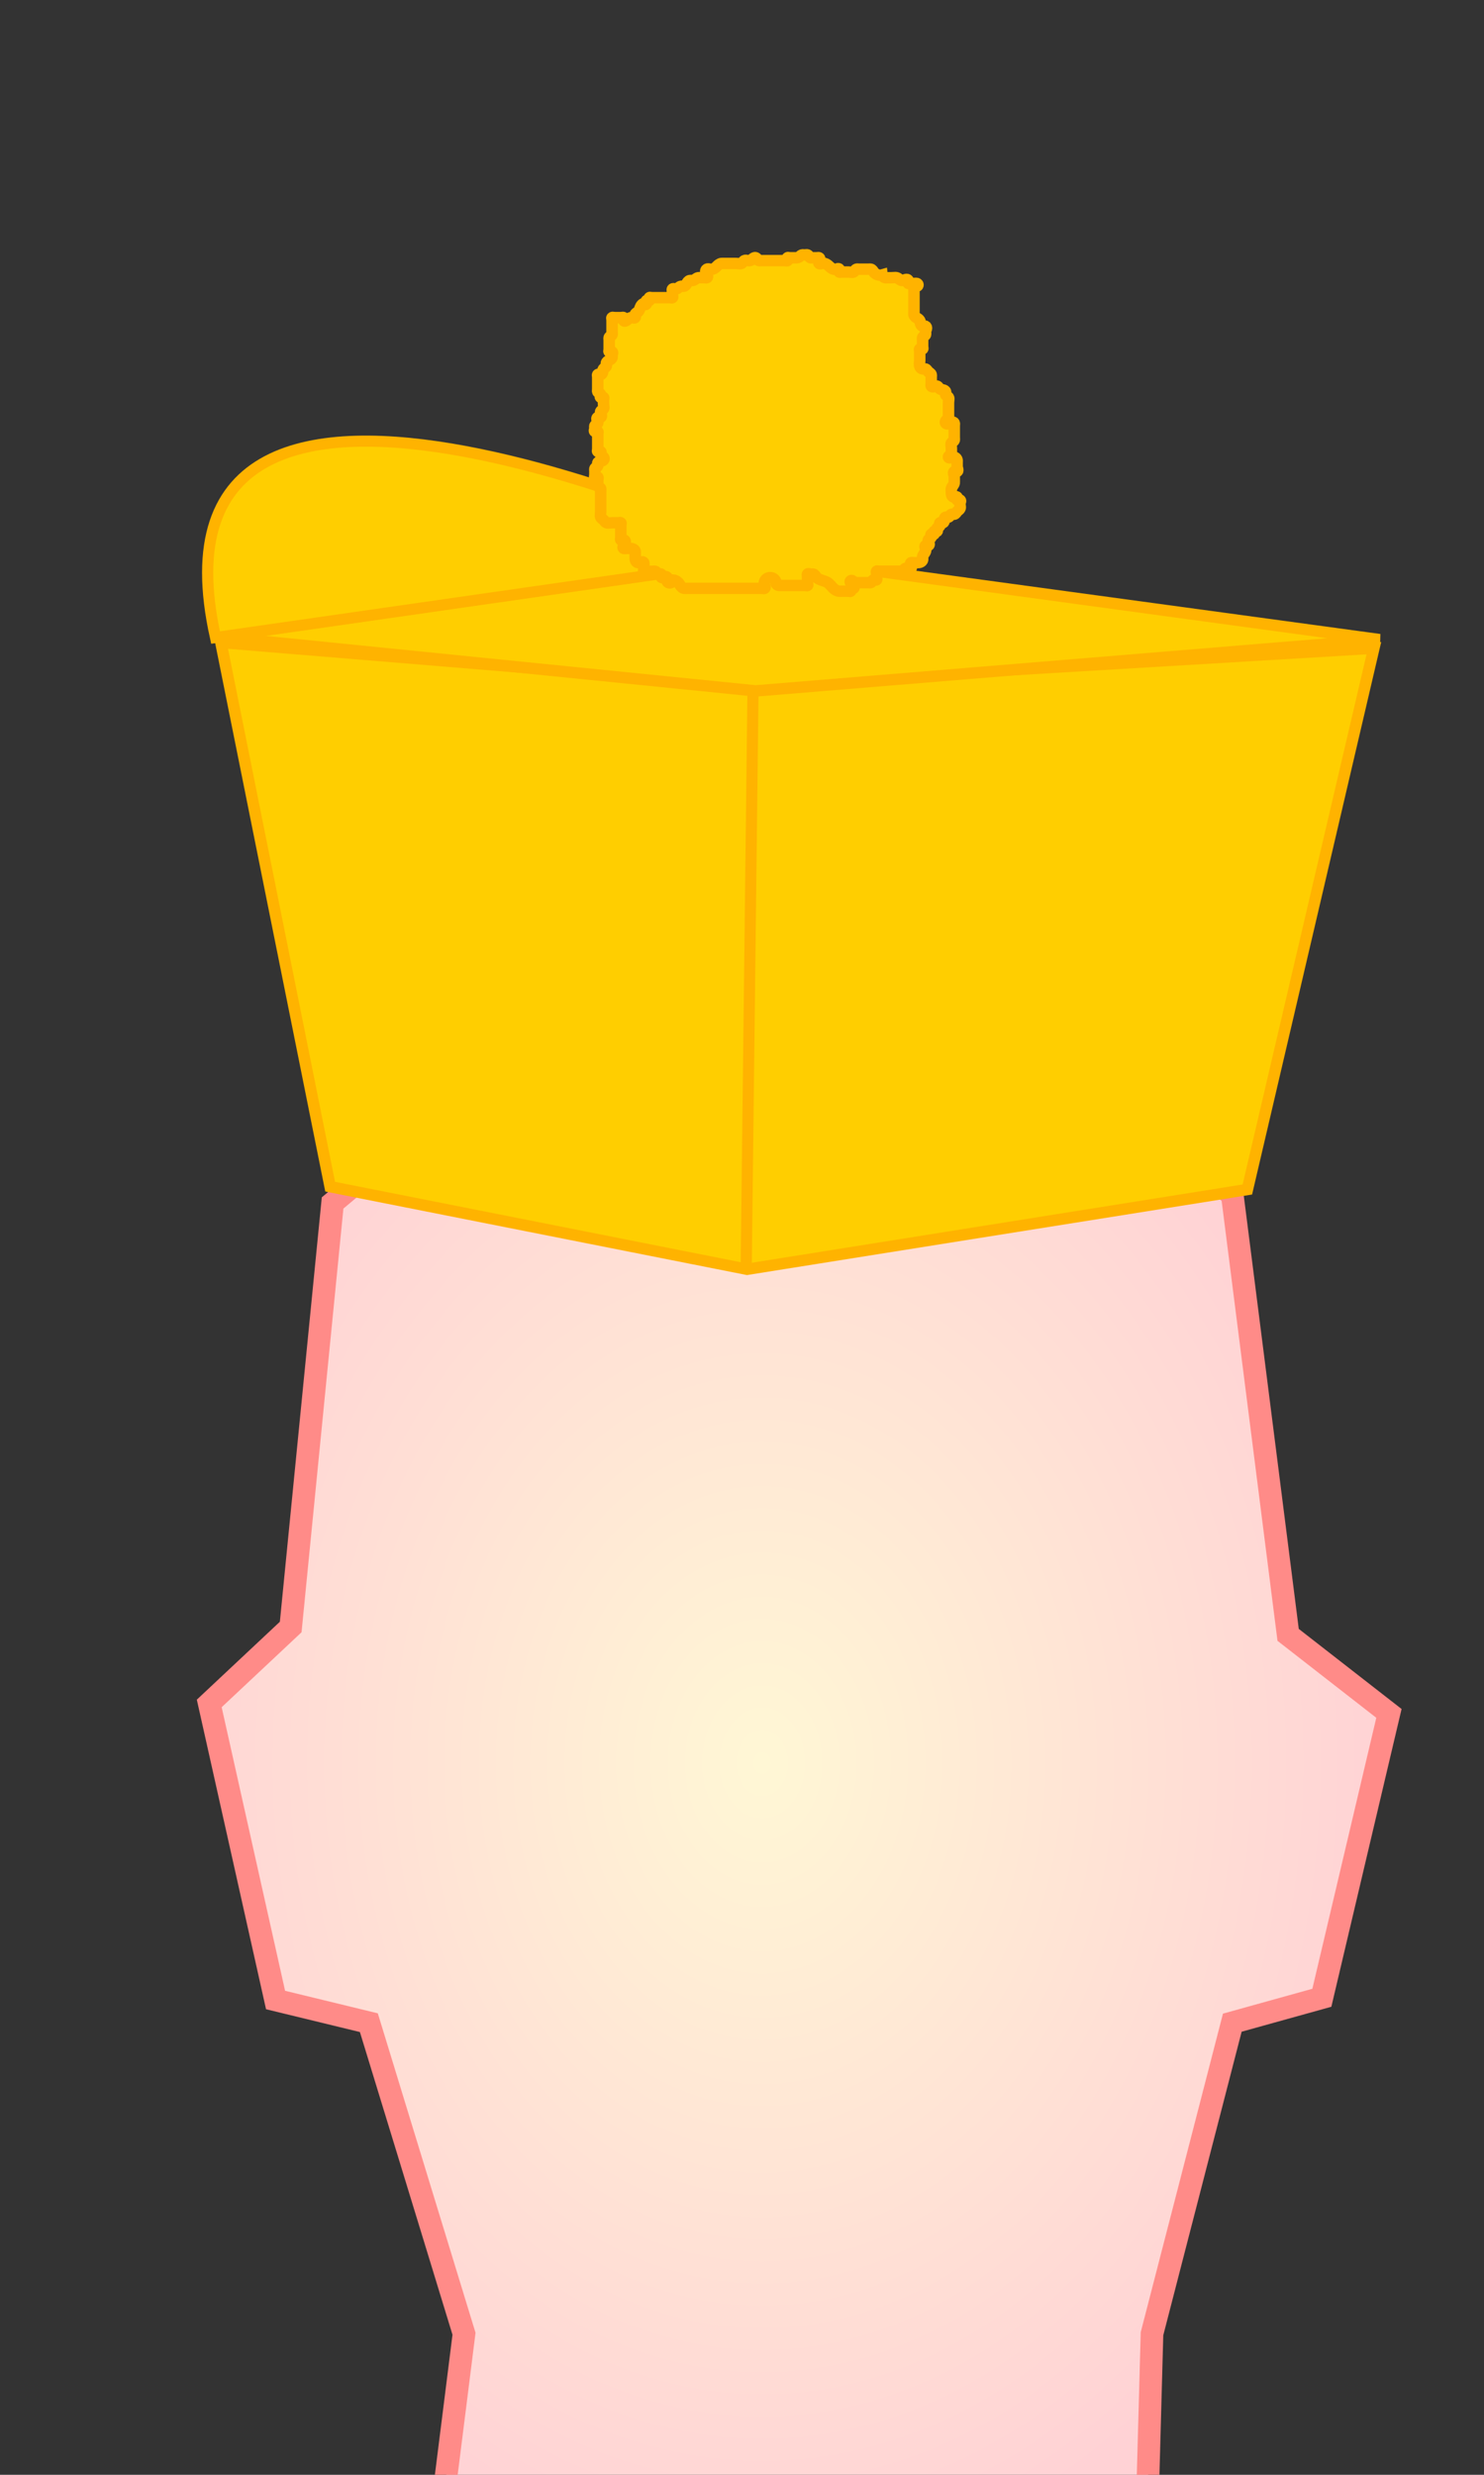 <?xml version="1.0" encoding="UTF-8" standalone="no"?>
<!-- Created with Inkscape (http://www.inkscape.org/) -->

<svg
   xmlns:dc="http://purl.org/dc/elements/1.1/"
   xmlns:cc="http://creativecommons.org/ns#"
   xmlns:rdf="http://www.w3.org/1999/02/22-rdf-syntax-ns#"
   xmlns:svg="http://www.w3.org/2000/svg"
   xmlns="http://www.w3.org/2000/svg"
   xmlns:xlink="http://www.w3.org/1999/xlink"
   xmlns:sodipodi="http://sodipodi.sourceforge.net/DTD/sodipodi-0.dtd"
   xmlns:inkscape="http://www.inkscape.org/namespaces/inkscape"
   width="120"
   height="200"
   id="svg2"
   sodipodi:version="0.32"
   inkscape:version="0.92.2 2405546, 2018-03-11"
   version="1.0"
   sodipodi:docname="Biretta_(present_Kefha).svg"
   inkscape:output_extension="org.inkscape.output.svg.inkscape">
  <rect width="100%" height="100%" fill="#333333" stroke="none"/>
  <defs
     id="defs4">
    <inkscape:path-effect
       effect="spiro"
       id="path-effect4137"
       is_visible="true" />
    <inkscape:path-effect
       effect="spiro"
       id="path-effect12235"
       is_visible="true" />
    <inkscape:path-effect
       effect="spiro"
       id="path-effect11336"
       is_visible="true" />
    <inkscape:path-effect
       effect="spiro"
       id="path-effect11320"
       is_visible="true" />
    <inkscape:path-effect
       effect="spiro"
       id="path-effect11314"
       is_visible="true" />
    <inkscape:path-effect
       effect="spiro"
       id="path-effect11310"
       is_visible="true" />
    <inkscape:path-effect
       effect="spiro"
       id="path-effect11306"
       is_visible="true" />
    <inkscape:path-effect
       effect="spiro"
       id="path-effect9048"
       is_visible="true" />
    <inkscape:perspective
       sodipodi:type="inkscape:persp3d"
       inkscape:vp_x="0 : 443.14471 : 1"
       inkscape:vp_y="0 : 1000 : 0"
       inkscape:vp_z="413.42871 : 443.14471 : 1"
       inkscape:persp3d-origin="206.71436 : 295.42981 : 1"
       id="perspective98" />
    <linearGradient
       id="linearGradient3467">
      <stop
         style="stop-color:#2e2e2e;stop-opacity:1;"
         offset="0"
         id="stop3469" />
      <stop
         style="stop-color:#0e0e0e;stop-opacity:1;"
         offset="1"
         id="stop3471" />
    </linearGradient>
    <linearGradient
       id="linearGradient3351">
      <stop
         style="stop-color:#fff7d5;stop-opacity:1;"
         offset="0"
         id="stop3353" />
      <stop
         style="stop-color:#ffd2d5;stop-opacity:1;"
         offset="1"
         id="stop3355" />
    </linearGradient>
    <inkscape:perspective
       id="perspective4584"
       inkscape:persp3d-origin="0.5 : 0.33333333 : 1"
       inkscape:vp_z="1 : 0.5 : 1"
       inkscape:vp_y="0 : 1000 : 0"
       inkscape:vp_x="0 : 0.5 : 1"
       sodipodi:type="inkscape:persp3d" />
    <linearGradient
       id="linearGradient3467-7">
      <stop
         id="stop5262"
         offset="0"
         style="stop-color:#1b1321;stop-opacity:1;" />
      <stop
         style="stop-color:#0e0e0e;stop-opacity:1;"
         offset="1"
         id="stop3471-4" />
    </linearGradient>
    <linearGradient
       id="linearGradient4593">
      <stop
         id="stop4595"
         offset="0"
         style="stop-color:#1b1321;stop-opacity:1;" />
      <stop
         style="stop-color:#0e0e0e;stop-opacity:1;"
         offset="1"
         id="stop4597" />
    </linearGradient>
    <radialGradient
       inkscape:collect="always"
       xlink:href="#linearGradient3351-9"
       id="radialGradient5584"
       gradientUnits="userSpaceOnUse"
       gradientTransform="matrix(0.968,5.9771734e-8,-7.7772771e-8,1.26,-215.865,-123.794)"
       cx="446.153"
       cy="168.723"
       fx="446.153"
       fy="168.723"
       r="57.086" />
    <linearGradient
       id="linearGradient3351-9">
      <stop
         style="stop-color:#fff7d5;stop-opacity:1;"
         offset="0"
         id="stop3353-4" />
      <stop
         style="stop-color:#ffd2d5;stop-opacity:1;"
         offset="1"
         id="stop3355-8" />
    </linearGradient>
    <linearGradient
       id="linearGradient4604">
      <stop
         id="stop4606"
         offset="0"
         style="stop-color:#1b1321;stop-opacity:1;" />
      <stop
         style="stop-color:#0e0e0e;stop-opacity:1;"
         offset="1"
         id="stop4608" />
    </linearGradient>
    <linearGradient
       id="linearGradient4611">
      <stop
         id="stop4613"
         offset="0"
         style="stop-color:#1b1321;stop-opacity:1;" />
      <stop
         style="stop-color:#0e0e0e;stop-opacity:1;"
         offset="1"
         id="stop4615" />
    </linearGradient>
    <linearGradient
       id="linearGradient4618">
      <stop
         id="stop4620"
         offset="0"
         style="stop-color:#1b1321;stop-opacity:1;" />
      <stop
         style="stop-color:#0e0e0e;stop-opacity:1;"
         offset="1"
         id="stop4622" />
    </linearGradient>
    <linearGradient
       id="linearGradient4154-9">
      <stop
         id="stop4156-8"
         style="stop-color:#ae3075;stop-opacity:1;"
         offset="0" />
      <stop
         id="stop4158-3"
         style="stop-color:#ff2ad4;stop-opacity:1"
         offset="1" />
    </linearGradient>
    <inkscape:path-effect
       effect="spiro"
       id="path-effect5636-8"
       is_visible="true" />
    <linearGradient
       id="linearGradient4630">
      <stop
         style="stop-color:#fff7d5;stop-opacity:1;"
         offset="0"
         id="stop4632" />
      <stop
         style="stop-color:#ffd2d5;stop-opacity:1;"
         offset="1"
         id="stop4634" />
    </linearGradient>
    <linearGradient
       id="linearGradient4637">
      <stop
         style="stop-color:#fff7d5;stop-opacity:1;"
         offset="0"
         id="stop4639" />
      <stop
         style="stop-color:#ffd2d5;stop-opacity:1;"
         offset="1"
         id="stop4641" />
    </linearGradient>
    <inkscape:path-effect
       effect="spiro"
       id="path-effect3709"
       is_visible="true" />
    <inkscape:path-effect
       effect="spiro"
       id="path-effect3713"
       is_visible="true" />
    <inkscape:path-effect
       effect="spiro"
       id="path-effect3885"
       is_visible="true" />
    <linearGradient
       id="linearGradient3962-7-7-1">
      <stop
         id="stop3964-7-1-4"
         style="stop-color:#ffffff;stop-opacity:1"
         offset="0" />
      <stop
         id="stop3966-1-1-2"
         style="stop-color:#cdcdcd;stop-opacity:1"
         offset="1" />
    </linearGradient>
    <inkscape:perspective
       id="perspective11346"
       inkscape:persp3d-origin="0.5 : 0.33333333 : 1"
       inkscape:vp_z="1 : 0.5 : 1"
       inkscape:vp_y="0 : 1000 : 0"
       inkscape:vp_x="0 : 0.5 : 1"
       sodipodi:type="inkscape:persp3d" />
    <inkscape:path-effect
       effect="spiro"
       id="path-effect11336-8"
       is_visible="true" />
    <inkscape:perspective
       id="perspective11346-7"
       inkscape:persp3d-origin="0.5 : 0.33333333 : 1"
       inkscape:vp_z="1 : 0.5 : 1"
       inkscape:vp_y="0 : 1000 : 0"
       inkscape:vp_x="0 : 0.5 : 1"
       sodipodi:type="inkscape:persp3d" />
    <inkscape:path-effect
       effect="spiro"
       id="path-effect11336-7"
       is_visible="true" />
    <inkscape:perspective
       id="perspective11346-2"
       inkscape:persp3d-origin="0.5 : 0.33333333 : 1"
       inkscape:vp_z="1 : 0.5 : 1"
       inkscape:vp_y="0 : 1000 : 0"
       inkscape:vp_x="0 : 0.5 : 1"
       sodipodi:type="inkscape:persp3d" />
    <inkscape:path-effect
       effect="spiro"
       id="path-effect11336-6"
       is_visible="true" />
    <inkscape:perspective
       id="perspective11346-4"
       inkscape:persp3d-origin="0.5 : 0.33333333 : 1"
       inkscape:vp_z="1 : 0.5 : 1"
       inkscape:vp_y="0 : 1000 : 0"
       inkscape:vp_x="0 : 0.5 : 1"
       sodipodi:type="inkscape:persp3d" />
    <inkscape:path-effect
       effect="spiro"
       id="path-effect11336-9"
       is_visible="true" />
    <inkscape:perspective
       id="perspective11346-6"
       inkscape:persp3d-origin="0.5 : 0.33333333 : 1"
       inkscape:vp_z="1 : 0.5 : 1"
       inkscape:vp_y="0 : 1000 : 0"
       inkscape:vp_x="0 : 0.5 : 1"
       sodipodi:type="inkscape:persp3d" />
    <inkscape:path-effect
       effect="spiro"
       id="path-effect11336-0"
       is_visible="true" />
    <inkscape:perspective
       id="perspective11418"
       inkscape:persp3d-origin="0.5 : 0.33333333 : 1"
       inkscape:vp_z="1 : 0.5 : 1"
       inkscape:vp_y="0 : 1000 : 0"
       inkscape:vp_x="0 : 0.5 : 1"
       sodipodi:type="inkscape:persp3d" />
    <inkscape:path-effect
       effect="spiro"
       id="path-effect11336-0-6"
       is_visible="true" />
    <inkscape:perspective
       id="perspective11418-4"
       inkscape:persp3d-origin="0.5 : 0.33333333 : 1"
       inkscape:vp_z="1 : 0.5 : 1"
       inkscape:vp_y="0 : 1000 : 0"
       inkscape:vp_x="0 : 0.5 : 1"
       sodipodi:type="inkscape:persp3d" />
    <inkscape:path-effect
       effect="spiro"
       id="path-effect11336-0-5"
       is_visible="true" />
    <inkscape:perspective
       id="perspective11418-8"
       inkscape:persp3d-origin="0.5 : 0.33333333 : 1"
       inkscape:vp_z="1 : 0.5 : 1"
       inkscape:vp_y="0 : 1000 : 0"
       inkscape:vp_x="0 : 0.5 : 1"
       sodipodi:type="inkscape:persp3d" />
    <inkscape:path-effect
       effect="spiro"
       id="path-effect11336-0-1"
       is_visible="true" />
    <inkscape:perspective
       id="perspective11418-49"
       inkscape:persp3d-origin="0.5 : 0.33333333 : 1"
       inkscape:vp_z="1 : 0.5 : 1"
       inkscape:vp_y="0 : 1000 : 0"
       inkscape:vp_x="0 : 0.5 : 1"
       sodipodi:type="inkscape:persp3d" />
    <inkscape:path-effect
       effect="spiro"
       id="path-effect11336-0-8"
       is_visible="true" />
    <inkscape:perspective
       id="perspective11418-5"
       inkscape:persp3d-origin="0.5 : 0.33333333 : 1"
       inkscape:vp_z="1 : 0.5 : 1"
       inkscape:vp_y="0 : 1000 : 0"
       inkscape:vp_x="0 : 0.5 : 1"
       sodipodi:type="inkscape:persp3d" />
    <inkscape:path-effect
       effect="spiro"
       id="path-effect11336-0-2"
       is_visible="true" />
    <inkscape:perspective
       id="perspective11418-9"
       inkscape:persp3d-origin="0.5 : 0.33333333 : 1"
       inkscape:vp_z="1 : 0.5 : 1"
       inkscape:vp_y="0 : 1000 : 0"
       inkscape:vp_x="0 : 0.5 : 1"
       sodipodi:type="inkscape:persp3d" />
    <inkscape:path-effect
       effect="spiro"
       id="path-effect11336-0-83"
       is_visible="true" />
    <inkscape:perspective
       id="perspective11418-98"
       inkscape:persp3d-origin="0.5 : 0.33333333 : 1"
       inkscape:vp_z="1 : 0.5 : 1"
       inkscape:vp_y="0 : 1000 : 0"
       inkscape:vp_x="0 : 0.5 : 1"
       sodipodi:type="inkscape:persp3d" />
    <inkscape:path-effect
       effect="spiro"
       id="path-effect11336-0-66"
       is_visible="true" />
    <inkscape:perspective
       id="perspective11418-82"
       inkscape:persp3d-origin="0.5 : 0.33333333 : 1"
       inkscape:vp_z="1 : 0.5 : 1"
       inkscape:vp_y="0 : 1000 : 0"
       inkscape:vp_x="0 : 0.5 : 1"
       sodipodi:type="inkscape:persp3d" />
    <inkscape:path-effect
       effect="spiro"
       id="path-effect11336-0-62"
       is_visible="true" />
    <inkscape:perspective
       id="perspective11418-57"
       inkscape:persp3d-origin="0.5 : 0.33333333 : 1"
       inkscape:vp_z="1 : 0.5 : 1"
       inkscape:vp_y="0 : 1000 : 0"
       inkscape:vp_x="0 : 0.5 : 1"
       sodipodi:type="inkscape:persp3d" />
    <inkscape:path-effect
       effect="spiro"
       id="path-effect11336-0-82"
       is_visible="true" />
    <inkscape:perspective
       id="perspective11531"
       inkscape:persp3d-origin="0.5 : 0.33333333 : 1"
       inkscape:vp_z="1 : 0.5 : 1"
       inkscape:vp_y="0 : 1000 : 0"
       inkscape:vp_x="0 : 0.5 : 1"
       sodipodi:type="inkscape:persp3d" />
    <inkscape:path-effect
       effect="spiro"
       id="path-effect11336-0-82-0"
       is_visible="true" />
    <inkscape:path-effect
       effect="spiro"
       id="path-effect11336-0-62-2"
       is_visible="true" />
    <inkscape:path-effect
       effect="spiro"
       id="path-effect11336-0-66-0"
       is_visible="true" />
    <inkscape:path-effect
       effect="spiro"
       id="path-effect11336-0-83-8"
       is_visible="true" />
    <inkscape:path-effect
       effect="spiro"
       id="path-effect11336-0-2-9"
       is_visible="true" />
    <inkscape:path-effect
       effect="spiro"
       id="path-effect11336-0-8-2"
       is_visible="true" />
    <inkscape:path-effect
       effect="spiro"
       id="path-effect11336-0-1-8"
       is_visible="true" />
    <inkscape:path-effect
       effect="spiro"
       id="path-effect11336-0-5-2"
       is_visible="true" />
    <inkscape:path-effect
       effect="spiro"
       id="path-effect11336-0-6-0"
       is_visible="true" />
    <inkscape:path-effect
       effect="spiro"
       id="path-effect11336-0-55"
       is_visible="true" />
    <inkscape:perspective
       id="perspective11531-5"
       inkscape:persp3d-origin="0.5 : 0.33333333 : 1"
       inkscape:vp_z="1 : 0.5 : 1"
       inkscape:vp_y="0 : 1000 : 0"
       inkscape:vp_x="0 : 0.5 : 1"
       sodipodi:type="inkscape:persp3d" />
    <inkscape:path-effect
       effect="spiro"
       id="path-effect11336-0-82-8"
       is_visible="true" />
    <inkscape:path-effect
       effect="spiro"
       id="path-effect11336-0-62-9"
       is_visible="true" />
    <inkscape:path-effect
       effect="spiro"
       id="path-effect11336-0-66-00"
       is_visible="true" />
    <inkscape:path-effect
       effect="spiro"
       id="path-effect11336-0-83-0"
       is_visible="true" />
    <inkscape:path-effect
       effect="spiro"
       id="path-effect11336-0-2-7"
       is_visible="true" />
    <inkscape:path-effect
       effect="spiro"
       id="path-effect11336-0-8-25"
       is_visible="true" />
    <inkscape:path-effect
       effect="spiro"
       id="path-effect11336-0-1-5"
       is_visible="true" />
    <inkscape:path-effect
       effect="spiro"
       id="path-effect11336-0-5-21"
       is_visible="true" />
    <inkscape:path-effect
       effect="spiro"
       id="path-effect11336-0-6-4"
       is_visible="true" />
    <inkscape:path-effect
       effect="spiro"
       id="path-effect11336-0-86"
       is_visible="true" />
    <inkscape:perspective
       id="perspective11531-0"
       inkscape:persp3d-origin="0.5 : 0.33333333 : 1"
       inkscape:vp_z="1 : 0.5 : 1"
       inkscape:vp_y="0 : 1000 : 0"
       inkscape:vp_x="0 : 0.5 : 1"
       sodipodi:type="inkscape:persp3d" />
    <inkscape:path-effect
       effect="spiro"
       id="path-effect11336-0-82-5"
       is_visible="true" />
    <inkscape:path-effect
       effect="spiro"
       id="path-effect11336-0-62-4"
       is_visible="true" />
    <inkscape:path-effect
       effect="spiro"
       id="path-effect11336-0-66-7"
       is_visible="true" />
    <inkscape:path-effect
       effect="spiro"
       id="path-effect11336-0-83-2"
       is_visible="true" />
    <inkscape:path-effect
       effect="spiro"
       id="path-effect11336-0-2-1"
       is_visible="true" />
    <inkscape:path-effect
       effect="spiro"
       id="path-effect11336-0-8-4"
       is_visible="true" />
    <inkscape:path-effect
       effect="spiro"
       id="path-effect11336-0-1-9"
       is_visible="true" />
    <inkscape:path-effect
       effect="spiro"
       id="path-effect11336-0-5-9"
       is_visible="true" />
    <inkscape:path-effect
       effect="spiro"
       id="path-effect11336-0-6-03"
       is_visible="true" />
    <inkscape:path-effect
       effect="spiro"
       id="path-effect11336-0-0"
       is_visible="true" />
    <inkscape:perspective
       id="perspective11531-1"
       inkscape:persp3d-origin="0.5 : 0.33333333 : 1"
       inkscape:vp_z="1 : 0.5 : 1"
       inkscape:vp_y="0 : 1000 : 0"
       inkscape:vp_x="0 : 0.5 : 1"
       sodipodi:type="inkscape:persp3d" />
    <inkscape:path-effect
       effect="spiro"
       id="path-effect11336-0-82-9"
       is_visible="true" />
    <inkscape:path-effect
       effect="spiro"
       id="path-effect11336-0-62-5"
       is_visible="true" />
    <inkscape:path-effect
       effect="spiro"
       id="path-effect11336-0-66-5"
       is_visible="true" />
    <inkscape:path-effect
       effect="spiro"
       id="path-effect11336-0-83-7"
       is_visible="true" />
    <inkscape:path-effect
       effect="spiro"
       id="path-effect11336-0-2-4"
       is_visible="true" />
    <inkscape:path-effect
       effect="spiro"
       id="path-effect11336-0-8-7"
       is_visible="true" />
    <inkscape:path-effect
       effect="spiro"
       id="path-effect11336-0-1-3"
       is_visible="true" />
    <inkscape:path-effect
       effect="spiro"
       id="path-effect11336-0-5-4"
       is_visible="true" />
    <inkscape:path-effect
       effect="spiro"
       id="path-effect11336-0-6-08"
       is_visible="true" />
    <inkscape:path-effect
       effect="spiro"
       id="path-effect11336-0-81"
       is_visible="true" />
    <inkscape:perspective
       id="perspective11751"
       inkscape:persp3d-origin="0.5 : 0.33333333 : 1"
       inkscape:vp_z="1 : 0.5 : 1"
       inkscape:vp_y="0 : 1000 : 0"
       inkscape:vp_x="0 : 0.5 : 1"
       sodipodi:type="inkscape:persp3d" />
    <inkscape:path-effect
       effect="spiro"
       id="path-effect11336-0-6-08-3"
       is_visible="true" />
    <inkscape:path-effect
       effect="spiro"
       id="path-effect11336-0-81-8"
       is_visible="true" />
    <inkscape:path-effect
       effect="spiro"
       id="path-effect11336-0-82-5-3"
       is_visible="true" />
    <inkscape:path-effect
       effect="spiro"
       id="path-effect11336-0-62-4-2"
       is_visible="true" />
    <inkscape:path-effect
       effect="spiro"
       id="path-effect11336-0-66-7-8"
       is_visible="true" />
    <inkscape:path-effect
       effect="spiro"
       id="path-effect11336-0-83-2-6"
       is_visible="true" />
    <inkscape:path-effect
       effect="spiro"
       id="path-effect11336-0-2-1-0"
       is_visible="true" />
    <inkscape:path-effect
       effect="spiro"
       id="path-effect11336-0-8-4-1"
       is_visible="true" />
    <inkscape:path-effect
       effect="spiro"
       id="path-effect11336-0-1-9-2"
       is_visible="true" />
    <inkscape:path-effect
       effect="spiro"
       id="path-effect11336-0-5-9-6"
       is_visible="true" />
    <inkscape:path-effect
       effect="spiro"
       id="path-effect11336-0-6-03-0"
       is_visible="true" />
    <inkscape:path-effect
       effect="spiro"
       id="path-effect11336-0-0-5"
       is_visible="true" />
    <inkscape:path-effect
       effect="spiro"
       id="path-effect11336-0-82-8-4"
       is_visible="true" />
    <inkscape:path-effect
       effect="spiro"
       id="path-effect11336-0-62-9-6"
       is_visible="true" />
    <inkscape:path-effect
       effect="spiro"
       id="path-effect11336-0-66-00-7"
       is_visible="true" />
    <inkscape:path-effect
       effect="spiro"
       id="path-effect11336-0-83-0-9"
       is_visible="true" />
    <inkscape:path-effect
       effect="spiro"
       id="path-effect11336-0-2-7-3"
       is_visible="true" />
    <inkscape:path-effect
       effect="spiro"
       id="path-effect11336-0-8-25-4"
       is_visible="true" />
    <inkscape:path-effect
       effect="spiro"
       id="path-effect11336-0-1-5-7"
       is_visible="true" />
    <inkscape:path-effect
       effect="spiro"
       id="path-effect11336-0-5-21-8"
       is_visible="true" />
    <inkscape:path-effect
       effect="spiro"
       id="path-effect11336-0-6-4-8"
       is_visible="true" />
    <inkscape:path-effect
       effect="spiro"
       id="path-effect11336-0-86-1"
       is_visible="true" />
    <inkscape:path-effect
       effect="spiro"
       id="path-effect11336-0-82-0-6"
       is_visible="true" />
    <inkscape:path-effect
       effect="spiro"
       id="path-effect11336-0-62-2-3"
       is_visible="true" />
    <inkscape:path-effect
       effect="spiro"
       id="path-effect11336-0-66-0-8"
       is_visible="true" />
    <inkscape:path-effect
       effect="spiro"
       id="path-effect11336-0-83-8-7"
       is_visible="true" />
    <inkscape:path-effect
       effect="spiro"
       id="path-effect11336-0-2-9-6"
       is_visible="true" />
    <inkscape:path-effect
       effect="spiro"
       id="path-effect11336-0-8-2-1"
       is_visible="true" />
    <inkscape:path-effect
       effect="spiro"
       id="path-effect11336-0-1-8-7"
       is_visible="true" />
    <inkscape:path-effect
       effect="spiro"
       id="path-effect11336-0-5-2-2"
       is_visible="true" />
    <inkscape:path-effect
       effect="spiro"
       id="path-effect11336-0-6-0-3"
       is_visible="true" />
    <inkscape:path-effect
       effect="spiro"
       id="path-effect11336-0-55-7"
       is_visible="true" />
    <inkscape:path-effect
       effect="spiro"
       id="path-effect11336-0-82-85"
       is_visible="true" />
    <inkscape:path-effect
       effect="spiro"
       id="path-effect11336-0-62-8"
       is_visible="true" />
    <inkscape:path-effect
       effect="spiro"
       id="path-effect11336-0-66-58"
       is_visible="true" />
    <inkscape:path-effect
       effect="spiro"
       id="path-effect11336-0-83-73"
       is_visible="true" />
    <inkscape:path-effect
       effect="spiro"
       id="path-effect11336-0-2-3"
       is_visible="true" />
    <inkscape:path-effect
       effect="spiro"
       id="path-effect11336-0-8-1"
       is_visible="true" />
    <inkscape:path-effect
       effect="spiro"
       id="path-effect11336-0-1-0"
       is_visible="true" />
    <inkscape:path-effect
       effect="spiro"
       id="path-effect11336-0-5-8"
       is_visible="true" />
    <inkscape:path-effect
       effect="spiro"
       id="path-effect11336-0-6-1"
       is_visible="true" />
    <inkscape:path-effect
       effect="spiro"
       id="path-effect11336-0-09"
       is_visible="true" />
    <inkscape:perspective
       id="perspective12245"
       inkscape:persp3d-origin="0.5 : 0.33333333 : 1"
       inkscape:vp_z="1 : 0.5 : 1"
       inkscape:vp_y="0 : 1000 : 0"
       inkscape:vp_x="0 : 0.5 : 1"
       sodipodi:type="inkscape:persp3d" />
    <inkscape:path-effect
       effect="spiro"
       id="path-effect12235-4"
       is_visible="true" />
    <inkscape:perspective
       id="perspective12270"
       inkscape:persp3d-origin="0.5 : 0.33333333 : 1"
       inkscape:vp_z="1 : 0.5 : 1"
       inkscape:vp_y="0 : 1000 : 0"
       inkscape:vp_x="0 : 0.5 : 1"
       sodipodi:type="inkscape:persp3d" />
    <inkscape:path-effect
       effect="spiro"
       id="path-effect12235-8"
       is_visible="true" />
    <inkscape:perspective
       id="perspective12313"
       inkscape:persp3d-origin="0.5 : 0.33333333 : 1"
       inkscape:vp_z="1 : 0.5 : 1"
       inkscape:vp_y="0 : 1000 : 0"
       inkscape:vp_x="0 : 0.5 : 1"
       sodipodi:type="inkscape:persp3d" />
    <inkscape:path-effect
       effect="spiro"
       id="path-effect12235-7"
       is_visible="true" />
    <inkscape:path-effect
       effect="spiro"
       id="path-effect12235-8-5"
       is_visible="true" />
    <inkscape:path-effect
       effect="spiro"
       id="path-effect12297"
       is_visible="true" />
    <inkscape:perspective
       id="perspective12356"
       inkscape:persp3d-origin="0.5 : 0.33333333 : 1"
       inkscape:vp_z="1 : 0.5 : 1"
       inkscape:vp_y="0 : 1000 : 0"
       inkscape:vp_x="0 : 0.5 : 1"
       sodipodi:type="inkscape:persp3d" />
    <inkscape:path-effect
       effect="spiro"
       id="path-effect12235-7-8"
       is_visible="true" />
    <inkscape:path-effect
       effect="spiro"
       id="path-effect12235-8-5-1"
       is_visible="true" />
    <inkscape:path-effect
       effect="spiro"
       id="path-effect12297-7"
       is_visible="true" />
    <inkscape:perspective
       id="perspective12356-3"
       inkscape:persp3d-origin="0.5 : 0.33333333 : 1"
       inkscape:vp_z="1 : 0.5 : 1"
       inkscape:vp_y="0 : 1000 : 0"
       inkscape:vp_x="0 : 0.5 : 1"
       sodipodi:type="inkscape:persp3d" />
    <inkscape:path-effect
       effect="spiro"
       id="path-effect12235-7-6"
       is_visible="true" />
    <inkscape:path-effect
       effect="spiro"
       id="path-effect12235-8-5-7"
       is_visible="true" />
    <inkscape:path-effect
       effect="spiro"
       id="path-effect12297-8"
       is_visible="true" />
    <inkscape:perspective
       id="perspective12356-6"
       inkscape:persp3d-origin="0.5 : 0.33333333 : 1"
       inkscape:vp_z="1 : 0.5 : 1"
       inkscape:vp_y="0 : 1000 : 0"
       inkscape:vp_x="0 : 0.5 : 1"
       sodipodi:type="inkscape:persp3d" />
    <inkscape:path-effect
       effect="spiro"
       id="path-effect12235-7-3"
       is_visible="true" />
    <inkscape:path-effect
       effect="spiro"
       id="path-effect12235-8-5-0"
       is_visible="true" />
    <inkscape:path-effect
       effect="spiro"
       id="path-effect12297-0"
       is_visible="true" />
    <inkscape:perspective
       id="perspective12356-65"
       inkscape:persp3d-origin="0.5 : 0.33333333 : 1"
       inkscape:vp_z="1 : 0.5 : 1"
       inkscape:vp_y="0 : 1000 : 0"
       inkscape:vp_x="0 : 0.5 : 1"
       sodipodi:type="inkscape:persp3d" />
    <inkscape:path-effect
       effect="spiro"
       id="path-effect12235-7-0"
       is_visible="true" />
    <inkscape:path-effect
       effect="spiro"
       id="path-effect12235-8-5-9"
       is_visible="true" />
    <inkscape:path-effect
       effect="spiro"
       id="path-effect12297-72"
       is_visible="true" />
    <inkscape:perspective
       id="perspective12356-8"
       inkscape:persp3d-origin="0.5 : 0.33333333 : 1"
       inkscape:vp_z="1 : 0.5 : 1"
       inkscape:vp_y="0 : 1000 : 0"
       inkscape:vp_x="0 : 0.5 : 1"
       sodipodi:type="inkscape:persp3d" />
    <inkscape:path-effect
       effect="spiro"
       id="path-effect12235-7-2"
       is_visible="true" />
    <inkscape:path-effect
       effect="spiro"
       id="path-effect12235-8-5-72"
       is_visible="true" />
    <inkscape:path-effect
       effect="spiro"
       id="path-effect12297-5"
       is_visible="true" />
    <inkscape:perspective
       id="perspective12356-0"
       inkscape:persp3d-origin="0.5 : 0.33333333 : 1"
       inkscape:vp_z="1 : 0.5 : 1"
       inkscape:vp_y="0 : 1000 : 0"
       inkscape:vp_x="0 : 0.5 : 1"
       sodipodi:type="inkscape:persp3d" />
    <inkscape:path-effect
       effect="spiro"
       id="path-effect12235-7-28"
       is_visible="true" />
    <inkscape:path-effect
       effect="spiro"
       id="path-effect12235-8-5-3"
       is_visible="true" />
    <inkscape:path-effect
       effect="spiro"
       id="path-effect12297-1"
       is_visible="true" />
    <inkscape:perspective
       id="perspective12356-7"
       inkscape:persp3d-origin="0.5 : 0.33333333 : 1"
       inkscape:vp_z="1 : 0.5 : 1"
       inkscape:vp_y="0 : 1000 : 0"
       inkscape:vp_x="0 : 0.5 : 1"
       sodipodi:type="inkscape:persp3d" />
    <inkscape:path-effect
       effect="spiro"
       id="path-effect12235-7-9"
       is_visible="true" />
    <inkscape:path-effect
       effect="spiro"
       id="path-effect12235-8-5-08"
       is_visible="true" />
    <inkscape:path-effect
       effect="spiro"
       id="path-effect12297-14"
       is_visible="true" />
    <inkscape:perspective
       id="perspective12356-2"
       inkscape:persp3d-origin="0.5 : 0.33333333 : 1"
       inkscape:vp_z="1 : 0.5 : 1"
       inkscape:vp_y="0 : 1000 : 0"
       inkscape:vp_x="0 : 0.5 : 1"
       sodipodi:type="inkscape:persp3d" />
    <inkscape:path-effect
       effect="spiro"
       id="path-effect12235-7-1"
       is_visible="true" />
    <inkscape:path-effect
       effect="spiro"
       id="path-effect12235-8-5-04"
       is_visible="true" />
    <inkscape:path-effect
       effect="spiro"
       id="path-effect12297-07"
       is_visible="true" />
    <inkscape:perspective
       id="perspective12356-89"
       inkscape:persp3d-origin="0.5 : 0.33333333 : 1"
       inkscape:vp_z="1 : 0.5 : 1"
       inkscape:vp_y="0 : 1000 : 0"
       inkscape:vp_x="0 : 0.5 : 1"
       sodipodi:type="inkscape:persp3d" />
    <inkscape:path-effect
       effect="spiro"
       id="path-effect12235-7-17"
       is_visible="true" />
    <inkscape:path-effect
       effect="spiro"
       id="path-effect12235-8-5-33"
       is_visible="true" />
    <inkscape:path-effect
       effect="spiro"
       id="path-effect12297-076"
       is_visible="true" />
    <inkscape:perspective
       id="perspective12356-9"
       inkscape:persp3d-origin="0.5 : 0.33333333 : 1"
       inkscape:vp_z="1 : 0.5 : 1"
       inkscape:vp_y="0 : 1000 : 0"
       inkscape:vp_x="0 : 0.5 : 1"
       sodipodi:type="inkscape:persp3d" />
    <inkscape:path-effect
       effect="spiro"
       id="path-effect12235-7-99"
       is_visible="true" />
    <inkscape:path-effect
       effect="spiro"
       id="path-effect12235-8-5-4"
       is_visible="true" />
    <inkscape:path-effect
       effect="spiro"
       id="path-effect12297-2"
       is_visible="true" />
    <inkscape:perspective
       id="perspective12356-64"
       inkscape:persp3d-origin="0.5 : 0.33333333 : 1"
       inkscape:vp_z="1 : 0.5 : 1"
       inkscape:vp_y="0 : 1000 : 0"
       inkscape:vp_x="0 : 0.5 : 1"
       sodipodi:type="inkscape:persp3d" />
    <inkscape:path-effect
       effect="spiro"
       id="path-effect12235-7-21"
       is_visible="true" />
    <inkscape:path-effect
       effect="spiro"
       id="path-effect12235-8-5-91"
       is_visible="true" />
    <inkscape:path-effect
       effect="spiro"
       id="path-effect12297-6"
       is_visible="true" />
    <inkscape:perspective
       id="perspective12356-26"
       inkscape:persp3d-origin="0.5 : 0.33333333 : 1"
       inkscape:vp_z="1 : 0.5 : 1"
       inkscape:vp_y="0 : 1000 : 0"
       inkscape:vp_x="0 : 0.5 : 1"
       sodipodi:type="inkscape:persp3d" />
    <inkscape:path-effect
       effect="spiro"
       id="path-effect12235-7-05"
       is_visible="true" />
    <inkscape:path-effect
       effect="spiro"
       id="path-effect12235-8-5-49"
       is_visible="true" />
    <inkscape:path-effect
       effect="spiro"
       id="path-effect12297-60"
       is_visible="true" />
    <inkscape:perspective
       id="perspective12356-1"
       inkscape:persp3d-origin="0.5 : 0.33333333 : 1"
       inkscape:vp_z="1 : 0.5 : 1"
       inkscape:vp_y="0 : 1000 : 0"
       inkscape:vp_x="0 : 0.5 : 1"
       sodipodi:type="inkscape:persp3d" />
    <inkscape:path-effect
       effect="spiro"
       id="path-effect12235-7-29"
       is_visible="true" />
    <inkscape:path-effect
       effect="spiro"
       id="path-effect12235-8-5-38"
       is_visible="true" />
    <inkscape:path-effect
       effect="spiro"
       id="path-effect12297-51"
       is_visible="true" />
    <inkscape:perspective
       id="perspective12356-79"
       inkscape:persp3d-origin="0.5 : 0.33333333 : 1"
       inkscape:vp_z="1 : 0.5 : 1"
       inkscape:vp_y="0 : 1000 : 0"
       inkscape:vp_x="0 : 0.5 : 1"
       sodipodi:type="inkscape:persp3d" />
    <inkscape:path-effect
       effect="spiro"
       id="path-effect12235-7-15"
       is_visible="true" />
    <inkscape:path-effect
       effect="spiro"
       id="path-effect12235-8-5-8"
       is_visible="true" />
    <inkscape:path-effect
       effect="spiro"
       id="path-effect12297-63"
       is_visible="true" />
    <inkscape:perspective
       id="perspective12356-5"
       inkscape:persp3d-origin="0.5 : 0.33333333 : 1"
       inkscape:vp_z="1 : 0.5 : 1"
       inkscape:vp_y="0 : 1000 : 0"
       inkscape:vp_x="0 : 0.5 : 1"
       sodipodi:type="inkscape:persp3d" />
    <inkscape:path-effect
       effect="spiro"
       id="path-effect12235-7-13"
       is_visible="true" />
    <inkscape:path-effect
       effect="spiro"
       id="path-effect12235-8-5-2"
       is_visible="true" />
    <inkscape:path-effect
       effect="spiro"
       id="path-effect12297-81"
       is_visible="true" />
    <inkscape:perspective
       id="perspective12356-92"
       inkscape:persp3d-origin="0.5 : 0.33333333 : 1"
       inkscape:vp_z="1 : 0.5 : 1"
       inkscape:vp_y="0 : 1000 : 0"
       inkscape:vp_x="0 : 0.5 : 1"
       sodipodi:type="inkscape:persp3d" />
    <inkscape:path-effect
       effect="spiro"
       id="path-effect12235-7-63"
       is_visible="true" />
    <inkscape:path-effect
       effect="spiro"
       id="path-effect12235-8-5-15"
       is_visible="true" />
    <inkscape:path-effect
       effect="spiro"
       id="path-effect12297-9"
       is_visible="true" />
    <inkscape:perspective
       id="perspective12356-53"
       inkscape:persp3d-origin="0.5 : 0.33333333 : 1"
       inkscape:vp_z="1 : 0.5 : 1"
       inkscape:vp_y="0 : 1000 : 0"
       inkscape:vp_x="0 : 0.5 : 1"
       sodipodi:type="inkscape:persp3d" />
    <inkscape:path-effect
       effect="spiro"
       id="path-effect12235-7-4"
       is_visible="true" />
    <inkscape:path-effect
       effect="spiro"
       id="path-effect12235-8-5-07"
       is_visible="true" />
    <inkscape:path-effect
       effect="spiro"
       id="path-effect12297-55"
       is_visible="true" />
    <inkscape:perspective
       id="perspective12356-05"
       inkscape:persp3d-origin="0.5 : 0.33333333 : 1"
       inkscape:vp_z="1 : 0.5 : 1"
       inkscape:vp_y="0 : 1000 : 0"
       inkscape:vp_x="0 : 0.5 : 1"
       sodipodi:type="inkscape:persp3d" />
    <inkscape:path-effect
       effect="spiro"
       id="path-effect12235-7-90"
       is_visible="true" />
    <inkscape:path-effect
       effect="spiro"
       id="path-effect12235-8-5-93"
       is_visible="true" />
    <inkscape:path-effect
       effect="spiro"
       id="path-effect12297-54"
       is_visible="true" />
    <inkscape:perspective
       id="perspective12356-17"
       inkscape:persp3d-origin="0.5 : 0.33333333 : 1"
       inkscape:vp_z="1 : 0.5 : 1"
       inkscape:vp_y="0 : 1000 : 0"
       inkscape:vp_x="0 : 0.5 : 1"
       sodipodi:type="inkscape:persp3d" />
    <inkscape:path-effect
       effect="spiro"
       id="path-effect12235-7-5"
       is_visible="true" />
    <inkscape:path-effect
       effect="spiro"
       id="path-effect12235-8-5-918"
       is_visible="true" />
    <inkscape:path-effect
       effect="spiro"
       id="path-effect12297-17"
       is_visible="true" />
    <inkscape:perspective
       id="perspective12356-84"
       inkscape:persp3d-origin="0.5 : 0.33333333 : 1"
       inkscape:vp_z="1 : 0.5 : 1"
       inkscape:vp_y="0 : 1000 : 0"
       inkscape:vp_x="0 : 0.5 : 1"
       sodipodi:type="inkscape:persp3d" />
    <inkscape:path-effect
       effect="spiro"
       id="path-effect12235-7-03"
       is_visible="true" />
    <inkscape:path-effect
       effect="spiro"
       id="path-effect12235-8-5-78"
       is_visible="true" />
    <inkscape:path-effect
       effect="spiro"
       id="path-effect12297-3"
       is_visible="true" />
    <inkscape:perspective
       id="perspective12356-11"
       inkscape:persp3d-origin="0.5 : 0.33333333 : 1"
       inkscape:vp_z="1 : 0.5 : 1"
       inkscape:vp_y="0 : 1000 : 0"
       inkscape:vp_x="0 : 0.5 : 1"
       sodipodi:type="inkscape:persp3d" />
    <inkscape:path-effect
       effect="spiro"
       id="path-effect12235-7-57"
       is_visible="true" />
    <inkscape:path-effect
       effect="spiro"
       id="path-effect12235-8-5-48"
       is_visible="true" />
    <inkscape:path-effect
       effect="spiro"
       id="path-effect12297-56"
       is_visible="true" />
    <inkscape:perspective
       id="perspective12859"
       inkscape:persp3d-origin="0.5 : 0.33333333 : 1"
       inkscape:vp_z="1 : 0.5 : 1"
       inkscape:vp_y="0 : 1000 : 0"
       inkscape:vp_x="0 : 0.5 : 1"
       sodipodi:type="inkscape:persp3d" />
    <inkscape:path-effect
       effect="spiro"
       id="path-effect3713-2"
       is_visible="true" />
    <inkscape:path-effect
       effect="spiro"
       id="path-effect3709-7"
       is_visible="true" />
    <inkscape:perspective
       id="perspective12902"
       inkscape:persp3d-origin="0.5 : 0.33333333 : 1"
       inkscape:vp_z="1 : 0.5 : 1"
       inkscape:vp_y="0 : 1000 : 0"
       inkscape:vp_x="0 : 0.5 : 1"
       sodipodi:type="inkscape:persp3d" />
    <inkscape:path-effect
       effect="spiro"
       id="path-effect11336-0-6-08-0"
       is_visible="true" />
  </defs>
  <sodipodi:namedview
     id="base"
     pagecolor="#ffffff"
     bordercolor="#666666"
     borderopacity="1.0"
     gridtolerance="10000"
     guidetolerance="10"
     objecttolerance="10"
     inkscape:pageopacity="0.0"
     inkscape:pageshadow="2"
     inkscape:zoom="2.5597265"
     inkscape:cx="-47.470301"
     inkscape:cy="91.003531"
     inkscape:document-units="px"
     inkscape:current-layer="g3958"
     showguides="true"
     inkscape:guide-bbox="true"
     inkscape:window-width="1360"
     inkscape:window-height="659"
     inkscape:window-x="0"
     inkscape:window-y="0"
     showgrid="false"
     inkscape:window-maximized="1">
    <sodipodi:guide
       orientation="1,0"
       position="367.564,-52.642"
       id="guide3920"
       inkscape:locked="false" />
  </sodipodi:namedview>
  <g
     id="g4487"
     transform="matrix(0.93,0,0,0.921,-139.257,60.697)">
    <path
       sodipodi:nodetypes="cccccccccccccccc"
       id="path3426"
       d="m 187.482,159.763 2.602,-20.887 -8.274,-27.296 -8.112,-1.989 -5.766,-26.023 7.083,-6.707 3.643,-37.209 24.454,-20.672 29.994,0.101 23.78,19.882 4.854,38.587 8.765,6.891 -5.832,24.953 -7.787,2.186 -6.982,27.296 -0.562,20.64"
       style="fill:url(#radialGradient5584);fill-opacity:1;fill-rule:evenodd;stroke:#ff8b88;stroke-width:1.966px;stroke-linecap:butt;stroke-linejoin:miter;stroke-opacity:1"
       inkscape:connector-curvature="0" />
    <g
       id="g3958"
       style="fill:#ffce00;fill-opacity:1;stroke:#ffb300;stroke-opacity:1"
       transform="translate(17.195,8.683)">
      <path
         style="fill:#ffce00;fill-opacity:1;stroke:#ffb300;stroke-width:1;stroke-linecap:butt;stroke-linejoin:miter;stroke-miterlimit:4;stroke-dasharray:none;stroke-opacity:1"
         d="m 161.25,29.539 36.25,7.25 43.5,-7 11,-47.5 -54.647,3.292 -45.603,-3.792 z"
         id="path5608"
         sodipodi:nodetypes="ccccccc"
         inkscape:connector-curvature="0" />
      <path
         style="fill:#ffce00;fill-opacity:1;stroke:#ffb300;stroke-width:1px;stroke-linecap:butt;stroke-linejoin:miter;stroke-opacity:1"
         d="m 151.5,-18.711 46.75,4.75 54.25,-4.5 -52.75,-7.25 z"
         id="path5618"
         inkscape:connector-curvature="0" />
      <path
         style="fill:#ffce00;fill-opacity:1;stroke:#ffb300;stroke-width:0.973px;stroke-linecap:butt;stroke-linejoin:miter;stroke-opacity:1"
         d="m 151.286,-18.645 49.026,-7.099 c 0,0 -56.531,-26.977 -49.026,7.099 z"
         id="path5666"
         inkscape:connector-curvature="0" />
      <path
         style="fill:#ffce00;fill-opacity:1;stroke:#ffb300;stroke-width:1px;stroke-linecap:butt;stroke-linejoin:miter;stroke-opacity:1"
         d="m 200.006,-23.461 c 0.01,0.062 0.04,0.121 0.084,0.166 0.044,0.045 0.103,0.075 0.166,0.084 0.041,0.006 0.083,0.005 0.125,0.003 0.042,-0.002 0.083,-0.003 0.125,-0.003 h 0.25 1.75 c 0.043,0 0.086,0.005 0.128,0.014 0.021,0.004 0.042,0.009 0.064,0.008 0.011,-3.59e-4 0.021,-0.002 0.032,-0.006 0.01,-0.004 0.02,-0.009 0.027,-0.017 0.008,-0.008 0.013,-0.017 0.017,-0.027 0.004,-0.01 0.005,-0.021 0.006,-0.032 7.2e-4,-0.021 -0.004,-0.043 -0.008,-0.064 -0.009,-0.042 -0.014,-0.085 -0.014,-0.128 v -0.5 c 0,-0.042 -0.004,-0.085 -0.011,-0.127 -0.003,-0.021 -0.007,-0.042 -0.006,-0.063 5.2e-4,-0.021 0.005,-0.043 0.018,-0.06 0.013,-0.018 0.033,-0.03 0.055,-0.035 0.022,-0.005 0.044,-0.004 0.066,-1.57e-4 0.044,0.008 0.085,0.028 0.129,0.036 0.041,0.007 0.084,0.001 0.125,-0.003 0.042,-0.004 0.084,-0.008 0.125,0.003 0.058,0.015 0.106,0.057 0.144,0.104 0.038,0.047 0.068,0.099 0.106,0.146 0.118,0.147 0.3,0.226 0.478,0.287 0.179,0.06 0.365,0.109 0.522,0.213 0.197,0.131 0.328,0.338 0.5,0.5 0.138,0.131 0.311,0.235 0.5,0.25 0.083,0.006 0.167,0 0.25,0 h 0.25 0.25 c 0.043,0 0.086,0.006 0.128,0.015 0.021,0.005 0.042,0.009 0.064,0.008 0.011,-3.82e-4 0.021,-0.002 0.032,-0.006 0.01,-0.004 0.019,-0.009 0.027,-0.017 0.008,-0.008 0.013,-0.018 0.016,-0.029 0.003,-0.011 0.004,-0.022 0.003,-0.033 -0.002,-0.022 -0.01,-0.043 -0.017,-0.063 -0.008,-0.021 -0.016,-0.041 -0.018,-0.063 -0.001,-0.011 -5.8e-4,-0.022 0.002,-0.033 0.003,-0.011 0.008,-0.021 0.015,-0.029 0.007,-0.008 0.017,-0.014 0.027,-0.018 0.01,-0.004 0.021,-0.006 0.032,-0.006 0.022,-2.19e-4 0.043,0.006 0.064,0.013 0.021,0.007 0.041,0.015 0.063,0.019 0.022,0.004 0.045,0.003 0.064,-0.008 0.02,-0.011 0.034,-0.031 0.041,-0.053 0.006,-0.022 0.006,-0.045 0.001,-0.068 -0.009,-0.045 -0.032,-0.085 -0.042,-0.13 -0.009,-0.041 -0.008,-0.083 -0.004,-0.125 0.003,-0.042 0.008,-0.084 0.004,-0.125 -0.004,-0.047 -0.019,-0.095 -0.049,-0.132 -0.015,-0.018 -0.033,-0.034 -0.054,-0.045 -0.021,-0.011 -0.044,-0.018 -0.068,-0.018 -0.024,-3.08e-4 -0.048,0.006 -0.068,0.018 -0.02,0.012 -0.037,0.03 -0.047,0.052 -0.01,0.022 -0.012,0.047 -0.005,0.07 0.006,0.023 0.022,0.043 0.042,0.055 0.018,0.011 0.04,0.015 0.061,0.015 0.021,4.36e-4 0.042,-0.003 0.063,-0.005 0.042,-0.006 0.084,-0.01 0.126,-0.01 h 0.25 0.75 0.25 c 0.042,0 0.084,0.003 0.126,0.007 0.021,0.002 0.042,0.004 0.063,0.004 0.021,-2.89e-4 0.042,-0.003 0.062,-0.011 0.028,-0.011 0.052,-0.032 0.07,-0.056 0.019,-0.024 0.034,-0.05 0.049,-0.077 0.015,-0.026 0.032,-0.052 0.053,-0.074 0.021,-0.022 0.048,-0.039 0.078,-0.044 0.021,-0.004 0.044,-7.26e-4 0.065,0.004 0.021,0.005 0.042,0.012 0.063,0.018 0.021,0.005 0.043,0.009 0.065,0.006 0.022,-0.003 0.043,-0.012 0.057,-0.029 0.014,-0.016 0.019,-0.038 0.02,-0.06 6.1e-4,-0.021 -0.003,-0.042 -0.007,-0.063 -0.008,-0.042 -0.013,-0.084 -0.013,-0.127 v -0.25 c 0,-0.043 -0.006,-0.086 -0.014,-0.128 -0.004,-0.021 -0.009,-0.042 -0.008,-0.064 3.6e-4,-0.011 0.002,-0.021 0.006,-0.032 0.004,-0.01 0.009,-0.02 0.017,-0.027 0.008,-0.008 0.017,-0.013 0.027,-0.017 0.01,-0.004 0.021,-0.005 0.032,-0.006 0.021,-7.2e-4 0.043,0.004 0.064,0.008 0.042,0.009 0.085,0.014 0.128,0.014 h 0.25 1.25 0.25 c 0.042,0 0.084,0.002 0.125,0.006 0.042,0.004 0.085,0.008 0.125,-0.006 0.028,-0.01 0.053,-0.028 0.073,-0.05 0.021,-0.022 0.037,-0.047 0.054,-0.072 0.017,-0.025 0.033,-0.05 0.052,-0.073 0.02,-0.023 0.043,-0.043 0.07,-0.055 0.04,-0.018 0.087,-0.017 0.13,-0.008 0.043,0.009 0.084,0.026 0.126,0.04 0.042,0.014 0.085,0.026 0.129,0.024 0.022,-0.001 0.044,-0.006 0.064,-0.015 0.02,-0.009 0.038,-0.023 0.051,-0.041 0.013,-0.018 0.021,-0.04 0.024,-0.063 0.003,-0.022 0.001,-0.045 -0.003,-0.067 -0.009,-0.044 -0.03,-0.085 -0.048,-0.126 -0.018,-0.041 -0.035,-0.085 -0.034,-0.13 3.4e-4,-0.023 0.005,-0.045 0.015,-0.065 0.01,-0.02 0.026,-0.038 0.046,-0.048 0.019,-0.01 0.04,-0.013 0.061,-0.014 0.021,-3.91e-4 0.042,0.002 0.063,0.005 0.042,0.005 0.084,0.009 0.126,0.009 h 0.25 c 0.101,0 0.205,-0.001 0.3,-0.038 0.047,-0.018 0.092,-0.045 0.127,-0.081 0.036,-0.036 0.062,-0.082 0.073,-0.131 0.009,-0.041 0.007,-0.083 0.004,-0.125 -0.003,-0.042 -0.008,-0.084 -0.004,-0.125 0.009,-0.094 0.058,-0.178 0.111,-0.256 0.053,-0.078 0.11,-0.155 0.139,-0.244 0.026,-0.081 0.026,-0.169 0,-0.25 -0.014,-0.043 -0.035,-0.084 -0.042,-0.129 -0.003,-0.022 -0.003,-0.045 0.003,-0.067 0.007,-0.022 0.02,-0.042 0.038,-0.054 0.018,-0.012 0.04,-0.016 0.061,-0.016 0.021,4.8e-5 0.042,0.004 0.063,0.009 0.021,0.005 0.042,0.011 0.063,0.013 0.021,0.002 0.043,0.002 0.063,-0.006 0.021,-0.008 0.039,-0.024 0.052,-0.043 0.013,-0.019 0.02,-0.041 0.022,-0.064 0.005,-0.045 -0.009,-0.091 -0.026,-0.133 -0.017,-0.042 -0.039,-0.083 -0.051,-0.127 -0.006,-0.022 -0.01,-0.045 -0.01,-0.067 2e-5,-0.023 0.004,-0.046 0.014,-0.066 0.013,-0.028 0.035,-0.05 0.059,-0.068 0.024,-0.018 0.051,-0.033 0.077,-0.048 0.026,-0.016 0.052,-0.032 0.073,-0.054 0.021,-0.022 0.037,-0.049 0.042,-0.079 0.003,-0.022 -8.3e-4,-0.044 -0.007,-0.065 -0.006,-0.021 -0.014,-0.042 -0.019,-0.063 -0.006,-0.021 -0.009,-0.044 -0.006,-0.065 0.002,-0.011 0.005,-0.022 0.01,-0.031 0.005,-0.01 0.013,-0.018 0.022,-0.025 0.009,-0.006 0.02,-0.01 0.03,-0.012 0.011,-0.002 0.022,-0.002 0.033,-1.42e-4 0.022,0.003 0.042,0.011 0.063,0.019 0.021,0.007 0.042,0.015 0.064,0.015 0.011,3.48e-4 0.022,-9.36e-4 0.032,-0.004 0.01,-0.004 0.02,-0.009 0.028,-0.017 0.008,-0.008 0.013,-0.018 0.015,-0.029 0.003,-0.011 0.003,-0.022 0.002,-0.033 -0.002,-0.022 -0.01,-0.043 -0.018,-0.063 -0.008,-0.021 -0.016,-0.041 -0.018,-0.063 -9.7e-4,-0.011 -3.8e-4,-0.022 0.002,-0.033 0.003,-0.011 0.008,-0.021 0.016,-0.029 0.008,-0.008 0.017,-0.014 0.028,-0.017 0.01,-0.004 0.021,-0.005 0.033,-0.004 0.022,8.08e-4 0.043,0.008 0.064,0.016 0.021,0.008 0.041,0.016 0.063,0.019 0.011,0.002 0.022,0.002 0.033,-3.41e-4 0.011,-0.002 0.021,-0.006 0.03,-0.012 0.009,-0.006 0.016,-0.015 0.021,-0.025 0.005,-0.01 0.008,-0.02 0.01,-0.031 0.003,-0.022 -9.5e-4,-0.044 -0.007,-0.065 -0.006,-0.021 -0.014,-0.042 -0.019,-0.063 -0.006,-0.021 -0.009,-0.044 -0.005,-0.065 0.005,-0.03 0.024,-0.056 0.047,-0.077 0.023,-0.02 0.05,-0.035 0.076,-0.05 0.027,-0.015 0.054,-0.029 0.077,-0.049 0.023,-0.02 0.043,-0.045 0.05,-0.075 0.005,-0.021 0.003,-0.043 -8.3e-4,-0.064 -0.004,-0.021 -0.011,-0.042 -0.016,-0.063 -0.005,-0.021 -0.009,-0.043 -0.007,-0.064 0.002,-0.022 0.009,-0.043 0.024,-0.059 0.015,-0.016 0.037,-0.024 0.058,-0.026 0.022,-0.002 0.043,0.001 0.064,0.006 0.021,0.005 0.042,0.012 0.063,0.016 0.021,0.005 0.043,0.007 0.065,0.003 0.025,-0.004 0.048,-0.017 0.066,-0.034 0.018,-0.017 0.033,-0.038 0.043,-0.061 0.02,-0.046 0.024,-0.097 0.027,-0.147 0.003,-0.05 0.004,-0.101 0.02,-0.148 0.008,-0.024 0.019,-0.047 0.035,-0.066 0.016,-0.019 0.036,-0.035 0.06,-0.044 0.02,-0.007 0.041,-0.01 0.062,-0.009 0.021,5.96e-4 0.042,0.004 0.063,0.007 0.042,0.007 0.085,0.014 0.125,0.002 0.029,-0.009 0.053,-0.028 0.074,-0.05 0.02,-0.022 0.037,-0.048 0.053,-0.073 0.016,-0.025 0.032,-0.051 0.052,-0.074 0.02,-0.023 0.044,-0.042 0.072,-0.053 0.039,-0.015 0.083,-0.011 0.125,-0.005 0.042,0.006 0.084,0.013 0.125,0.005 0.029,-0.006 0.057,-0.02 0.081,-0.039 0.024,-0.018 0.044,-0.041 0.063,-0.065 0.037,-0.048 0.066,-0.101 0.106,-0.146 0.04,-0.044 0.089,-0.078 0.135,-0.116 0.046,-0.037 0.09,-0.08 0.115,-0.134 0.017,-0.039 0.024,-0.081 0.024,-0.123 -1.2e-4,-0.042 -0.006,-0.084 -0.014,-0.126 -0.014,-0.083 -0.032,-0.169 -0.01,-0.251 0.012,-0.044 0.035,-0.085 0.043,-0.13 0.004,-0.022 0.005,-0.046 -0.002,-0.068 -0.007,-0.022 -0.021,-0.042 -0.041,-0.053 -0.019,-0.01 -0.042,-0.012 -0.064,-0.008 -0.021,0.003 -0.042,0.011 -0.063,0.018 -0.021,0.007 -0.042,0.013 -0.064,0.013 -0.011,-9e-6 -0.022,-0.002 -0.032,-0.005 -0.01,-0.004 -0.02,-0.009 -0.028,-0.017 -0.008,-0.008 -0.013,-0.018 -0.016,-0.028 -0.003,-0.01 -0.005,-0.021 -0.004,-0.032 5.5e-4,-0.022 0.007,-0.043 0.014,-0.064 0.007,-0.021 0.015,-0.041 0.017,-0.063 0.003,-0.022 6.9e-4,-0.045 -0.011,-0.063 -0.012,-0.019 -0.032,-0.032 -0.054,-0.037 -0.022,-0.005 -0.045,-0.003 -0.067,0.002 -0.044,0.01 -0.085,0.031 -0.129,0.035 -0.052,0.005 -0.105,-0.017 -0.145,-0.052 -0.039,-0.035 -0.066,-0.083 -0.081,-0.134 -0.031,-0.101 -0.02,-0.209 -0.025,-0.314 -0.004,-0.084 -0.017,-0.168 0,-0.25 0.019,-0.092 0.075,-0.171 0.129,-0.248 0.054,-0.077 0.107,-0.159 0.121,-0.252 0.006,-0.041 0.004,-0.083 0.003,-0.125 -0.002,-0.042 -0.003,-0.083 -0.003,-0.125 v -0.25 c 0,-0.044 -0.001,-0.088 -0.008,-0.132 -0.007,-0.044 -0.02,-0.086 -0.032,-0.128 -0.012,-0.042 -0.024,-0.086 -0.022,-0.13 0.001,-0.022 0.006,-0.044 0.016,-0.064 0.01,-0.02 0.026,-0.037 0.046,-0.046 0.019,-0.01 0.041,-0.012 0.062,-0.011 0.021,0.001 0.042,0.006 0.063,0.011 0.021,0.005 0.042,0.01 0.063,0.011 0.021,0.001 0.043,-0.001 0.062,-0.011 0.02,-0.01 0.035,-0.027 0.046,-0.046 0.01,-0.02 0.015,-0.042 0.016,-0.064 0.002,-0.044 -0.009,-0.088 -0.022,-0.13 -0.012,-0.042 -0.025,-0.085 -0.032,-0.128 -0.007,-0.044 -0.008,-0.088 -0.008,-0.132 v -0.25 c 0,-0.042 0.001,-0.083 0.003,-0.125 0.002,-0.042 0.004,-0.084 -0.003,-0.125 -0.008,-0.053 -0.03,-0.104 -0.063,-0.146 -0.033,-0.043 -0.076,-0.077 -0.124,-0.1 -0.097,-0.046 -0.214,-0.045 -0.313,-0.004 -0.043,0.018 -0.084,0.044 -0.131,0.052 -0.023,0.004 -0.048,0.003 -0.07,-0.005 -0.022,-0.009 -0.041,-0.025 -0.05,-0.047 -0.006,-0.015 -0.007,-0.032 -0.003,-0.047 0.003,-0.016 0.011,-0.03 0.021,-0.043 0.02,-0.025 0.048,-0.042 0.077,-0.056 0.029,-0.013 0.06,-0.024 0.088,-0.039 0.028,-0.015 0.054,-0.037 0.068,-0.065 0.009,-0.019 0.012,-0.04 0.013,-0.061 3.5e-4,-0.021 -0.002,-0.042 -0.005,-0.063 -0.005,-0.042 -0.008,-0.084 -0.008,-0.126 v -0.25 c 0,-0.084 -0.007,-0.169 -0.019,-0.252 -0.006,-0.042 -0.012,-0.084 -0.011,-0.126 8.5e-4,-0.042 0.009,-0.085 0.03,-0.122 0.03,-0.052 0.083,-0.085 0.132,-0.119 0.025,-0.017 0.049,-0.035 0.07,-0.056 0.021,-0.021 0.039,-0.046 0.048,-0.075 0.013,-0.04 0.009,-0.083 0.006,-0.125 -0.004,-0.042 -0.006,-0.084 -0.006,-0.125 v -0.25 -0.75 c 0,-0.042 0.003,-0.084 0.007,-0.126 0.002,-0.021 0.004,-0.042 0.004,-0.063 -2.9e-4,-0.021 -0.003,-0.042 -0.011,-0.062 -0.013,-0.033 -0.04,-0.059 -0.071,-0.075 -0.032,-0.016 -0.068,-0.021 -0.103,-0.018 -0.07,0.005 -0.135,0.041 -0.196,0.077 -0.061,0.036 -0.123,0.074 -0.193,0.086 -0.035,0.006 -0.071,0.005 -0.105,-0.006 -0.034,-0.011 -0.064,-0.033 -0.083,-0.063 -0.013,-0.021 -0.02,-0.046 -0.021,-0.071 -0.001,-0.025 0.003,-0.05 0.011,-0.073 0.016,-0.047 0.048,-0.087 0.082,-0.123 0.034,-0.036 0.072,-0.068 0.105,-0.105 0.033,-0.037 0.062,-0.08 0.073,-0.128 0.01,-0.041 0.007,-0.083 0.004,-0.125 -0.003,-0.042 -0.004,-0.083 -0.004,-0.125 v -0.75 -0.25 c 0,-0.084 0.007,-0.169 0.019,-0.252 0.006,-0.042 0.012,-0.084 0.011,-0.126 -8.6e-4,-0.042 -0.009,-0.085 -0.03,-0.122 -0.03,-0.052 -0.083,-0.085 -0.133,-0.119 -0.025,-0.017 -0.049,-0.035 -0.07,-0.056 -0.021,-0.021 -0.038,-0.047 -0.047,-0.075 -0.013,-0.04 -0.007,-0.083 -0.001,-0.125 0.006,-0.042 0.012,-0.084 0.001,-0.125 -0.012,-0.047 -0.047,-0.086 -0.088,-0.113 -0.041,-0.026 -0.088,-0.041 -0.136,-0.051 -0.048,-0.01 -0.096,-0.016 -0.143,-0.028 -0.047,-0.012 -0.094,-0.029 -0.133,-0.059 -0.047,-0.036 -0.079,-0.089 -0.115,-0.137 -0.018,-0.024 -0.036,-0.048 -0.059,-0.068 -0.022,-0.02 -0.048,-0.036 -0.077,-0.045 -0.043,-0.013 -0.09,-0.007 -0.133,0.005 -0.043,0.013 -0.084,0.032 -0.127,0.047 -0.043,0.015 -0.088,0.025 -0.132,0.019 -0.022,-0.003 -0.044,-0.01 -0.063,-0.022 -0.019,-0.012 -0.035,-0.029 -0.045,-0.049 -0.009,-0.019 -0.012,-0.04 -0.013,-0.061 -3.5e-4,-0.021 0.002,-0.042 0.005,-0.063 0.005,-0.042 0.008,-0.084 0.008,-0.126 v -0.5 c 0,-0.042 0.002,-0.084 0.005,-0.125 0.003,-0.042 0.006,-0.084 -0.005,-0.125 -0.008,-0.029 -0.023,-0.055 -0.042,-0.079 -0.019,-0.023 -0.042,-0.043 -0.065,-0.062 -0.047,-0.037 -0.1,-0.067 -0.142,-0.11 -0.043,-0.042 -0.074,-0.094 -0.111,-0.141 -0.037,-0.047 -0.082,-0.092 -0.139,-0.109 -0.04,-0.012 -0.083,-0.009 -0.125,-0.005 -0.042,0.004 -0.084,0.01 -0.125,0.005 -0.073,-0.009 -0.139,-0.052 -0.184,-0.11 -0.045,-0.058 -0.07,-0.129 -0.082,-0.202 -0.022,-0.145 0.01,-0.292 0.016,-0.439 0.003,-0.083 0,-0.167 0,-0.25 v -0.5 c 0,-0.043 -0.006,-0.086 -0.015,-0.128 -0.005,-0.021 -0.009,-0.042 -0.008,-0.064 3.8e-4,-0.011 0.002,-0.022 0.006,-0.032 0.004,-0.01 0.01,-0.019 0.017,-0.027 0.008,-0.007 0.018,-0.013 0.029,-0.015 0.011,-0.003 0.022,-0.003 0.033,-0.002 0.022,0.002 0.043,0.01 0.063,0.018 0.021,0.008 0.041,0.016 0.063,0.018 0.011,9.77e-4 0.022,4.06e-4 0.033,-0.002 0.011,-0.003 0.021,-0.008 0.029,-0.015 0.008,-0.007 0.014,-0.017 0.017,-0.027 0.004,-0.01 0.006,-0.021 0.006,-0.032 7.7e-4,-0.021 -0.004,-0.043 -0.008,-0.064 -0.009,-0.042 -0.015,-0.085 -0.015,-0.128 v -0.5 c 0,-0.042 -0.002,-0.084 -0.006,-0.125 -0.004,-0.042 -0.008,-0.085 0.006,-0.125 0.01,-0.028 0.029,-0.053 0.051,-0.073 0.022,-0.02 0.047,-0.037 0.072,-0.054 0.025,-0.016 0.05,-0.033 0.073,-0.052 0.023,-0.02 0.043,-0.043 0.054,-0.071 0.017,-0.039 0.016,-0.083 0.012,-0.124 -0.005,-0.042 -0.013,-0.084 -0.012,-0.126 0.002,-0.045 0.015,-0.09 0.031,-0.132 0.016,-0.043 0.034,-0.085 0.045,-0.129 0.011,-0.044 0.016,-0.091 0.005,-0.135 -0.005,-0.022 -0.015,-0.043 -0.029,-0.061 -0.014,-0.018 -0.032,-0.033 -0.052,-0.043 -0.019,-0.009 -0.04,-0.012 -0.061,-0.013 -0.021,-4.53e-4 -0.042,0.002 -0.063,0.005 -0.042,0.006 -0.084,0.015 -0.126,0.007 -0.048,-0.009 -0.091,-0.041 -0.12,-0.08 -0.029,-0.04 -0.046,-0.087 -0.058,-0.135 -0.023,-0.096 -0.026,-0.198 -0.072,-0.285 -0.029,-0.053 -0.072,-0.097 -0.12,-0.134 -0.048,-0.037 -0.1,-0.067 -0.151,-0.1 -0.051,-0.032 -0.101,-0.067 -0.143,-0.111 -0.042,-0.044 -0.075,-0.097 -0.086,-0.156 -0.008,-0.041 -0.006,-0.083 -0.003,-0.125 0.002,-0.042 0.003,-0.083 0.003,-0.125 v -0.75 -1.25 c 0,-0.043 -0.005,-0.085 -0.013,-0.127 -0.004,-0.021 -0.008,-0.042 -0.007,-0.063 6.1e-4,-0.021 0.006,-0.043 0.02,-0.06 0.014,-0.017 0.035,-0.026 0.057,-0.029 0.022,-0.003 0.044,8.64e-4 0.065,0.006 0.021,0.005 0.042,0.013 0.063,0.018 0.021,0.005 0.043,0.008 0.065,0.005 0.028,-0.004 0.054,-0.02 0.072,-0.043 0.018,-0.022 0.027,-0.051 0.026,-0.08 -6.8e-4,-0.029 -0.011,-0.057 -0.029,-0.079 -0.018,-0.022 -0.042,-0.039 -0.07,-0.048 -0.04,-0.013 -0.083,-0.009 -0.125,-0.006 -0.042,0.004 -0.084,0.006 -0.125,0.006 h -0.25 c -0.043,0 -0.085,0.005 -0.127,0.013 -0.021,0.004 -0.042,0.008 -0.063,0.007 -0.021,-6.17e-4 -0.043,-0.006 -0.059,-0.02 -0.017,-0.014 -0.026,-0.036 -0.028,-0.057 -0.002,-0.022 0.001,-0.044 0.007,-0.065 0.005,-0.021 0.013,-0.042 0.018,-0.063 0.005,-0.021 0.008,-0.043 0.004,-0.065 -0.004,-0.023 -0.016,-0.045 -0.033,-0.062 -0.017,-0.017 -0.038,-0.029 -0.06,-0.036 -0.045,-0.014 -0.094,-0.009 -0.14,0.005 -0.045,0.014 -0.088,0.035 -0.131,0.054 -0.043,0.019 -0.089,0.036 -0.136,0.038 -0.047,0.003 -0.095,-0.009 -0.138,-0.029 -0.043,-0.019 -0.083,-0.046 -0.121,-0.074 -0.076,-0.056 -0.15,-0.12 -0.241,-0.147 -0.08,-0.024 -0.166,-0.017 -0.249,-0.01 -0.083,0.006 -0.167,0.01 -0.251,0.01 h -0.25 c -0.042,0 -0.083,0.001 -0.125,0.003 -0.042,0.002 -0.084,0.004 -0.125,-0.003 -0.062,-0.01 -0.121,-0.04 -0.166,-0.084 -0.045,-0.045 -0.074,-0.103 -0.084,-0.166 -0.135,0.039 -0.281,0.036 -0.414,-0.009 -0.133,-0.044 -0.252,-0.13 -0.336,-0.241 -0.036,-0.048 -0.066,-0.101 -0.105,-0.148 -0.038,-0.047 -0.087,-0.088 -0.145,-0.102 -0.041,-0.01 -0.083,-0.007 -0.125,-0.004 -0.042,0.003 -0.083,0.004 -0.125,0.004 h -0.5 -0.25 c -0.042,0 -0.084,-0.002 -0.125,-0.006 -0.042,-0.004 -0.085,-0.007 -0.125,0.006 -0.028,0.009 -0.054,0.027 -0.075,0.048 -0.021,0.021 -0.039,0.045 -0.056,0.07 -0.034,0.049 -0.067,0.102 -0.119,0.132 -0.036,0.021 -0.08,0.029 -0.122,0.03 -0.042,8.54e-4 -0.084,-0.005 -0.126,-0.011 -0.084,-0.012 -0.168,-0.019 -0.252,-0.019 h -0.25 -0.25 c -0.043,0 -0.086,0.005 -0.127,0.014 -0.021,0.004 -0.042,0.008 -0.064,0.008 -0.011,-3.49e-4 -0.021,-0.002 -0.032,-0.005 -0.01,-0.004 -0.02,-0.009 -0.027,-0.016 -0.008,-0.008 -0.014,-0.017 -0.017,-0.027 -0.004,-0.01 -0.005,-0.021 -0.005,-0.032 -1.7e-4,-0.022 0.006,-0.043 0.012,-0.064 0.007,-0.021 0.014,-0.041 0.018,-0.063 0.003,-0.022 0.002,-0.044 -0.007,-0.064 -0.01,-0.021 -0.03,-0.035 -0.052,-0.043 -0.022,-0.007 -0.046,-0.008 -0.068,-0.004 -0.045,0.008 -0.086,0.032 -0.13,0.046 -0.08,0.027 -0.169,0.024 -0.25,0 -0.145,-0.044 -0.261,-0.151 -0.373,-0.253 -0.112,-0.103 -0.23,-0.208 -0.377,-0.247 -0.081,-0.021 -0.168,-0.021 -0.25,0 -0.042,0.011 -0.084,0.027 -0.127,0.032 -0.022,0.003 -0.044,0.003 -0.065,-0.002 -0.021,-0.005 -0.042,-0.015 -0.058,-0.03 -0.016,-0.016 -0.027,-0.037 -0.032,-0.059 -0.005,-0.022 -0.005,-0.045 -9.5e-4,-0.068 0.008,-0.045 0.029,-0.086 0.049,-0.127 0.02,-0.041 0.039,-0.084 0.041,-0.129 9.4e-4,-0.023 -0.003,-0.046 -0.012,-0.067 -0.009,-0.021 -0.025,-0.039 -0.045,-0.05 -0.018,-0.01 -0.04,-0.014 -0.061,-0.014 -0.021,-4.09e-4 -0.042,0.002 -0.063,0.005 -0.042,0.006 -0.084,0.009 -0.126,0.009 h -0.25 c -0.042,0 -0.084,0.002 -0.125,0.006 -0.042,0.004 -0.085,0.008 -0.125,-0.006 -0.028,-0.01 -0.053,-0.028 -0.074,-0.05 -0.021,-0.022 -0.037,-0.047 -0.054,-0.072 -0.017,-0.025 -0.033,-0.05 -0.052,-0.073 -0.02,-0.023 -0.043,-0.043 -0.07,-0.055 -0.038,-0.017 -0.082,-0.018 -0.124,-0.014 -0.042,0.004 -0.084,0.013 -0.126,0.014 -0.042,0.001 -0.084,-0.005 -0.125,-0.009 -0.042,-0.004 -0.085,-0.004 -0.125,0.009 -0.046,0.015 -0.085,0.046 -0.12,0.078 -0.035,0.033 -0.069,0.067 -0.108,0.096 -0.039,0.029 -0.082,0.051 -0.129,0.063 -0.047,0.012 -0.095,0.013 -0.143,0.013 h -0.5 c -0.043,0 -0.086,-0.006 -0.128,-0.015 -0.021,-0.005 -0.042,-0.009 -0.064,-0.008 -0.011,3.85e-4 -0.021,0.002 -0.032,0.006 -0.01,0.004 -0.019,0.01 -0.027,0.017 -0.007,0.008 -0.013,0.018 -0.015,0.029 -0.003,0.011 -0.003,0.022 -0.002,0.033 0.002,0.022 0.01,0.043 0.018,0.063 0.008,0.021 0.016,0.041 0.018,0.063 9.8e-4,0.011 4.1e-4,0.022 -0.002,0.033 -0.003,0.011 -0.008,0.021 -0.015,0.029 -0.007,0.008 -0.017,0.014 -0.027,0.017 -0.01,0.004 -0.021,0.005 -0.032,0.006 -0.021,7.71e-4 -0.043,-0.004 -0.064,-0.008 -0.042,-0.009 -0.085,-0.015 -0.128,-0.015 h -0.25 -1.5 -0.25 c -0.042,0 -0.084,0.002 -0.125,0.006 -0.042,0.004 -0.085,0.008 -0.125,-0.006 -0.028,-0.01 -0.053,-0.028 -0.073,-0.05 -0.021,-0.022 -0.037,-0.047 -0.054,-0.072 -0.017,-0.025 -0.033,-0.05 -0.052,-0.073 -0.02,-0.023 -0.043,-0.043 -0.07,-0.055 -0.045,-0.02 -0.097,-0.017 -0.143,-4.33e-4 -0.046,0.017 -0.086,0.046 -0.123,0.078 -0.037,0.032 -0.071,0.068 -0.108,0.099 -0.037,0.031 -0.079,0.059 -0.126,0.073 -0.041,0.012 -0.084,0.013 -0.126,0.009 -0.042,-0.004 -0.084,-0.013 -0.125,-0.022 -0.042,-0.008 -0.084,-0.015 -0.126,-0.015 -0.042,1.8e-4 -0.085,0.008 -0.123,0.028 -0.052,0.028 -0.089,0.078 -0.125,0.125 -0.035,0.048 -0.073,0.097 -0.125,0.125 -0.037,0.019 -0.08,0.027 -0.122,0.027 -0.042,7.7e-4 -0.084,-0.004 -0.126,-0.01 -0.084,-0.011 -0.168,-0.018 -0.252,-0.018 h -1 c -0.083,0 -0.167,-0.011 -0.25,0 -0.076,0.01 -0.147,0.043 -0.21,0.087 -0.063,0.044 -0.118,0.097 -0.172,0.151 -0.054,0.054 -0.107,0.109 -0.167,0.156 -0.06,0.047 -0.128,0.087 -0.202,0.105 -0.081,0.02 -0.167,0.015 -0.25,0 -0.042,-0.007 -0.083,-0.017 -0.126,-0.02 -0.042,-0.003 -0.086,0.001 -0.124,0.02 -0.042,0.021 -0.074,0.059 -0.092,0.103 -0.018,0.044 -0.021,0.092 -0.015,0.138 0.012,0.093 0.061,0.177 0.107,0.259 0.023,0.04 0.046,0.082 0.051,0.129 0.003,0.023 7.5e-4,0.047 -0.008,0.069 -0.008,0.022 -0.024,0.041 -0.044,0.053 -0.018,0.011 -0.04,0.015 -0.061,0.015 -0.021,4.28e-4 -0.042,-0.002 -0.063,-0.005 -0.042,-0.006 -0.084,-0.01 -0.126,-0.01 h -0.25 c -0.042,0 -0.083,-0.001 -0.125,-0.003 -0.042,-0.002 -0.084,-0.004 -0.125,0.003 -0.093,0.015 -0.172,0.073 -0.249,0.128 -0.038,0.028 -0.076,0.055 -0.118,0.077 -0.042,0.022 -0.086,0.039 -0.133,0.044 -0.042,0.004 -0.084,-3.37e-4 -0.125,-0.004 -0.042,-0.004 -0.084,-0.006 -0.125,0.004 -0.059,0.014 -0.11,0.052 -0.15,0.099 -0.04,0.046 -0.069,0.1 -0.099,0.153 -0.029,0.053 -0.059,0.107 -0.1,0.152 -0.04,0.046 -0.092,0.083 -0.151,0.096 -0.041,0.009 -0.083,0.006 -0.125,0.002 -0.042,-0.004 -0.084,-0.008 -0.125,-0.002 -0.047,0.007 -0.091,0.029 -0.131,0.055 -0.04,0.026 -0.076,0.058 -0.113,0.088 -0.037,0.03 -0.075,0.059 -0.118,0.08 -0.043,0.021 -0.091,0.033 -0.138,0.027 -0.044,-0.005 -0.085,-0.025 -0.129,-0.034 -0.022,-0.004 -0.044,-0.006 -0.066,-7.09e-4 -0.022,0.005 -0.042,0.016 -0.055,0.034 -0.013,0.017 -0.017,0.039 -0.018,0.06 -5.4e-4,0.021 0.003,0.042 0.006,0.063 0.007,0.042 0.011,0.084 0.011,0.127 v 0.25 c 0,0.043 0.006,0.086 0.014,0.128 0.004,0.021 0.009,0.042 0.008,0.064 -3.6e-4,0.011 -0.002,0.021 -0.006,0.032 -0.004,0.01 -0.009,0.02 -0.017,0.027 -0.008,0.008 -0.017,0.013 -0.027,0.017 -0.01,0.004 -0.021,0.005 -0.032,0.006 -0.021,7.2e-4 -0.043,-0.004 -0.064,-0.008 -0.042,-0.009 -0.085,-0.014 -0.128,-0.014 h -1.5 c -0.043,0 -0.086,-0.006 -0.128,-0.015 -0.021,-0.005 -0.042,-0.009 -0.064,-0.008 -0.011,3.86e-4 -0.021,0.002 -0.032,0.006 -0.01,0.004 -0.019,0.01 -0.027,0.017 -0.007,0.008 -0.013,0.018 -0.015,0.029 -0.003,0.011 -0.003,0.022 -0.002,0.033 0.002,0.022 0.01,0.043 0.018,0.063 0.008,0.021 0.016,0.041 0.018,0.063 9.8e-4,0.011 4.1e-4,0.022 -0.002,0.033 -0.003,0.011 -0.008,0.021 -0.015,0.029 -0.007,0.008 -0.017,0.014 -0.027,0.018 -0.01,0.004 -0.021,0.005 -0.032,0.005 -0.022,-5.08e-4 -0.043,-0.007 -0.064,-0.015 -0.021,-0.007 -0.041,-0.016 -0.063,-0.019 -0.022,-0.003 -0.045,-8.34e-4 -0.063,0.011 -0.018,0.012 -0.03,0.033 -0.034,0.055 -0.004,0.022 -0.001,0.044 0.004,0.066 0.005,0.022 0.013,0.042 0.02,0.064 0.006,0.021 0.011,0.043 0.01,0.065 -0.002,0.032 -0.016,0.063 -0.039,0.084 -0.023,0.022 -0.054,0.034 -0.086,0.034 -0.032,0 -0.063,-0.013 -0.086,-0.034 -0.023,-0.022 -0.037,-0.053 -0.039,-0.084 -0.105,0.057 -0.193,0.145 -0.25,0.25 -0.045,0.083 -0.07,0.174 -0.103,0.263 -0.033,0.088 -0.076,0.176 -0.147,0.237 -0.046,0.04 -0.102,0.067 -0.151,0.103 -0.025,0.018 -0.047,0.039 -0.065,0.063 -0.018,0.025 -0.031,0.053 -0.034,0.084 -0.004,0.043 0.01,0.085 0.019,0.127 0.004,0.021 0.007,0.043 0.005,0.064 -0.002,0.021 -0.01,0.043 -0.023,0.059 -0.014,0.017 -0.035,0.028 -0.056,0.033 -0.021,0.005 -0.044,0.004 -0.066,6.34e-4 -0.043,-0.007 -0.085,-0.026 -0.128,-0.033 -0.047,-0.008 -0.097,-0.004 -0.143,0.01 -0.046,0.013 -0.09,0.036 -0.13,0.062 -0.081,0.052 -0.15,0.121 -0.227,0.178 -0.039,0.029 -0.082,0.057 -0.13,0.062 -0.024,0.003 -0.049,-1.9e-4 -0.071,-0.011 -0.022,-0.011 -0.04,-0.029 -0.049,-0.052 -0.008,-0.02 -0.007,-0.043 -0.003,-0.064 0.004,-0.021 0.011,-0.042 0.018,-0.063 0.006,-0.021 0.011,-0.042 0.01,-0.064 -5e-4,-0.011 -0.003,-0.022 -0.007,-0.032 -0.004,-0.01 -0.01,-0.019 -0.018,-0.027 -0.016,-0.014 -0.038,-0.02 -0.059,-0.021 -0.021,-6.67e-4 -0.043,0.003 -0.064,0.007 -0.042,0.008 -0.085,0.014 -0.127,0.014 h -0.5 c -0.043,0 -0.086,-0.005 -0.128,-0.014 -0.021,-0.004 -0.042,-0.009 -0.064,-0.008 -0.011,3.59e-4 -0.021,0.002 -0.032,0.006 -0.01,0.004 -0.02,0.009 -0.027,0.017 -0.008,0.008 -0.013,0.017 -0.017,0.027 -0.004,0.01 -0.005,0.021 -0.006,0.032 -7.2e-4,0.021 0.004,0.043 0.008,0.064 0.009,0.042 0.014,0.085 0.014,0.128 v 0.25 0.75 c 0,0.042 0.002,0.084 0.006,0.125 0.004,0.042 0.008,0.085 -0.006,0.125 -0.01,0.028 -0.029,0.053 -0.052,0.073 -0.022,0.02 -0.048,0.036 -0.073,0.052 -0.025,0.016 -0.051,0.032 -0.073,0.052 -0.022,0.02 -0.042,0.044 -0.052,0.073 -0.014,0.039 -0.01,0.083 -0.006,0.125 0.004,0.042 0.006,0.084 0.006,0.125 v 0.75 c 0,0.043 -0.005,0.086 -0.014,0.127 -0.004,0.021 -0.009,0.042 -0.008,0.064 3.5e-4,0.011 0.002,0.021 0.006,0.032 0.004,0.01 0.009,0.02 0.017,0.027 0.008,0.008 0.017,0.013 0.028,0.017 0.01,0.004 0.021,0.005 0.032,0.005 0.022,-1.89e-4 0.043,-0.006 0.064,-0.013 0.021,-0.007 0.041,-0.015 0.063,-0.018 0.022,-0.003 0.045,-0.002 0.064,0.009 0.02,0.011 0.033,0.031 0.039,0.053 0.006,0.022 0.005,0.045 6.8e-4,0.067 -0.009,0.044 -0.031,0.085 -0.04,0.13 -0.008,0.041 -0.004,0.083 5.7e-4,0.125 0.004,0.042 0.008,0.084 -5.7e-4,0.125 -0.013,0.06 -0.051,0.111 -0.098,0.151 -0.047,0.039 -0.101,0.068 -0.155,0.097 -0.054,0.029 -0.108,0.058 -0.154,0.098 -0.046,0.041 -0.083,0.094 -0.092,0.154 -0.007,0.041 -1.1e-4,0.084 0.005,0.125 0.005,0.042 0.008,0.085 -0.005,0.125 -0.009,0.028 -0.026,0.054 -0.046,0.076 -0.02,0.022 -0.044,0.04 -0.068,0.058 -0.048,0.035 -0.101,0.067 -0.135,0.116 -0.029,0.041 -0.044,0.09 -0.052,0.139 -0.009,0.049 -0.012,0.099 -0.021,0.148 -0.009,0.049 -0.024,0.098 -0.053,0.139 -0.015,0.02 -0.033,0.038 -0.054,0.051 -0.021,0.013 -0.045,0.021 -0.07,0.023 -0.044,0.002 -0.086,-0.017 -0.128,-0.027 -0.021,-0.005 -0.044,-0.008 -0.065,-0.004 -0.022,0.004 -0.043,0.014 -0.056,0.031 -0.013,0.017 -0.018,0.039 -0.019,0.06 -5.8e-4,0.021 0.003,0.042 0.007,0.063 0.008,0.042 0.012,0.084 0.012,0.127 v 0.25 0.75 c 0,0.042 -0.003,0.084 -0.007,0.126 -0.002,0.021 -0.004,0.042 -0.004,0.063 2.9e-4,0.021 0.003,0.042 0.011,0.062 0.011,0.028 0.032,0.052 0.056,0.07 0.024,0.019 0.051,0.033 0.077,0.049 0.026,0.015 0.052,0.031 0.074,0.053 0.022,0.021 0.039,0.048 0.043,0.078 0.003,0.022 -2.6e-4,0.044 -0.006,0.065 -0.006,0.021 -0.013,0.042 -0.019,0.063 -0.006,0.021 -0.009,0.044 -0.006,0.065 0.002,0.011 0.005,0.022 0.01,0.031 0.005,0.01 0.013,0.018 0.021,0.025 0.009,0.006 0.019,0.01 0.03,0.013 0.011,0.002 0.022,0.002 0.033,7.35e-4 0.022,-0.003 0.042,-0.01 0.063,-0.018 0.021,-0.007 0.042,-0.014 0.064,-0.015 0.011,-5.07e-4 0.022,5.3e-4 0.033,0.004 0.011,0.003 0.02,0.009 0.028,0.016 0.008,0.007 0.013,0.017 0.017,0.027 0.004,0.01 0.005,0.021 0.006,0.032 7.4e-4,0.021 -0.004,0.043 -0.008,0.064 -0.009,0.042 -0.015,0.085 -0.015,0.128 v 0.25 c 0,0.084 0.007,0.169 0.019,0.252 0.006,0.042 0.011,0.084 0.011,0.126 -8.5e-4,0.042 -0.009,0.085 -0.03,0.122 -0.03,0.052 -0.083,0.085 -0.132,0.119 -0.025,0.017 -0.049,0.035 -0.07,0.056 -0.021,0.021 -0.039,0.046 -0.049,0.075 -0.015,0.043 -0.009,0.09 0.004,0.134 0.013,0.043 0.033,0.084 0.049,0.127 0.016,0.042 0.027,0.088 0.021,0.133 -0.003,0.022 -0.01,0.044 -0.023,0.063 -0.012,0.019 -0.03,0.035 -0.051,0.044 -0.019,0.008 -0.041,0.011 -0.062,0.009 -0.021,-0.001 -0.042,-0.005 -0.063,-0.01 -0.021,-0.004 -0.042,-0.009 -0.063,-0.01 -0.021,-0.001 -0.043,0.001 -0.062,0.01 -0.021,0.009 -0.038,0.025 -0.05,0.044 -0.012,0.019 -0.019,0.041 -0.021,0.064 -0.005,0.045 0.007,0.09 0.023,0.132 0.016,0.042 0.036,0.083 0.049,0.126 0.012,0.043 0.016,0.091 -3.1e-4,0.133 -0.011,0.028 -0.03,0.052 -0.053,0.072 -0.022,0.02 -0.048,0.036 -0.073,0.053 -0.025,0.016 -0.05,0.033 -0.072,0.053 -0.022,0.02 -0.041,0.044 -0.052,0.072 -0.015,0.039 -0.012,0.083 -0.007,0.125 0.005,0.042 0.013,0.084 0.007,0.125 -0.007,0.045 -0.029,0.085 -0.038,0.129 -0.005,0.022 -0.006,0.045 -1.9e-4,0.067 0.006,0.022 0.019,0.042 0.038,0.054 0.019,0.011 0.042,0.013 0.064,0.01 0.022,-0.003 0.042,-0.011 0.063,-0.018 0.021,-0.007 0.042,-0.013 0.064,-0.014 0.011,-1.47e-4 0.022,0.001 0.032,0.005 0.01,0.004 0.02,0.009 0.028,0.017 0.008,0.008 0.013,0.017 0.017,0.027 0.004,0.01 0.005,0.021 0.006,0.032 7.2e-4,0.021 -0.003,0.043 -0.008,0.064 -0.009,0.042 -0.014,0.085 -0.014,0.128 v 1.25 c 0,0.043 -0.006,0.086 -0.015,0.128 -0.004,0.021 -0.009,0.042 -0.008,0.064 3.7e-4,0.011 0.002,0.021 0.006,0.032 0.004,0.01 0.009,0.02 0.017,0.027 0.008,0.008 0.018,0.013 0.028,0.016 0.01,0.003 0.021,0.004 0.032,0.004 0.022,-8.44e-4 0.043,-0.008 0.064,-0.015 0.021,-0.007 0.041,-0.015 0.063,-0.018 0.022,-0.003 0.045,4e-5 0.063,0.012 0.018,0.013 0.029,0.034 0.033,0.056 0.004,0.022 6.6e-4,0.044 -0.005,0.066 -0.005,0.021 -0.013,0.042 -0.019,0.063 -0.006,0.021 -0.011,0.043 -0.009,0.065 0.002,0.03 0.016,0.059 0.035,0.083 0.019,0.024 0.043,0.043 0.069,0.06 0.051,0.034 0.108,0.061 0.146,0.108 0.029,0.035 0.046,0.08 0.046,0.125 2.8e-4,0.045 -0.016,0.091 -0.046,0.125 -0.032,0.037 -0.078,0.059 -0.124,0.073 -0.047,0.014 -0.096,0.019 -0.144,0.027 -0.048,0.008 -0.097,0.019 -0.139,0.042 -0.021,0.012 -0.041,0.027 -0.057,0.045 -0.016,0.018 -0.029,0.04 -0.035,0.063 -0.011,0.04 -0.005,0.084 0.002,0.125 0.006,0.042 0.012,0.085 -0.002,0.125 -0.01,0.028 -0.029,0.053 -0.051,0.073 -0.022,0.02 -0.048,0.036 -0.073,0.052 -0.025,0.016 -0.051,0.032 -0.073,0.052 -0.022,0.02 -0.042,0.044 -0.052,0.072 -0.014,0.039 -0.01,0.083 -0.006,0.125 0.004,0.042 0.006,0.084 0.006,0.125 v 0.25 c 0,0.043 -0.006,0.086 -0.015,0.128 -0.005,0.021 -0.009,0.042 -0.008,0.064 3.8e-4,0.011 0.002,0.022 0.006,0.032 0.004,0.01 0.01,0.019 0.017,0.027 0.008,0.007 0.018,0.013 0.029,0.015 0.011,0.003 0.022,0.003 0.033,0.002 0.022,-0.002 0.043,-0.01 0.063,-0.018 0.021,-0.008 0.041,-0.016 0.063,-0.018 0.011,-9.77e-4 0.022,-4.06e-4 0.033,0.002 0.011,0.003 0.021,0.008 0.029,0.015 0.008,0.007 0.014,0.017 0.017,0.027 0.004,0.01 0.006,0.021 0.006,0.032 7.7e-4,0.021 -0.004,0.043 -0.008,0.064 -0.009,0.042 -0.015,0.085 -0.015,0.128 v 0.25 c 0,0.042 -0.002,0.084 -0.006,0.125 -0.004,0.042 -0.008,0.085 0.006,0.125 0.01,0.028 0.029,0.053 0.052,0.073 0.022,0.02 0.048,0.036 0.073,0.052 0.025,0.016 0.051,0.032 0.073,0.052 0.022,0.02 0.042,0.044 0.052,0.073 0.014,0.039 0.01,0.083 0.006,0.125 -0.004,0.042 -0.006,0.084 -0.006,0.125 v 0.25 1.25 0.25 c 0,0.084 -0.006,0.168 -0.015,0.251 -0.005,0.042 -0.009,0.084 -0.008,0.126 6.3e-4,0.042 0.007,0.084 0.023,0.123 0.023,0.055 0.067,0.098 0.112,0.136 0.046,0.038 0.095,0.072 0.138,0.114 0.042,0.042 0.076,0.092 0.114,0.138 0.038,0.046 0.082,0.089 0.136,0.112 0.039,0.017 0.081,0.022 0.123,0.023 0.042,6.3e-4 0.084,-0.004 0.126,-0.008 0.084,-0.009 0.167,-0.015 0.251,-0.015 h 0.5 c 0.043,0 0.086,-0.005 0.128,-0.014 0.021,-0.004 0.042,-0.009 0.064,-0.008 0.011,3.59e-4 0.021,0.002 0.032,0.006 0.01,0.004 0.02,0.009 0.027,0.017 0.008,0.008 0.013,0.017 0.017,0.027 0.004,0.01 0.005,0.021 0.006,0.032 7.2e-4,0.021 -0.004,0.043 -0.008,0.064 -0.009,0.042 -0.014,0.085 -0.014,0.128 v 1 c 0,0.043 -0.005,0.085 -0.012,0.127 -0.004,0.021 -0.007,0.042 -0.007,0.063 5.9e-4,0.021 0.006,0.043 0.019,0.06 0.014,0.017 0.035,0.027 0.057,0.031 0.022,0.003 0.044,6.42e-4 0.065,-0.004 0.021,-0.005 0.042,-0.012 0.063,-0.018 0.021,-0.006 0.043,-0.01 0.065,-0.008 0.025,0.002 0.05,0.011 0.071,0.025 0.021,0.015 0.038,0.034 0.05,0.057 0.025,0.045 0.029,0.099 0.02,0.149 -0.009,0.05 -0.031,0.097 -0.057,0.141 -0.026,0.044 -0.057,0.085 -0.084,0.128 -0.025,0.039 -0.049,0.082 -0.054,0.129 -0.002,0.023 -4e-5,0.047 0.009,0.069 0.009,0.022 0.025,0.041 0.045,0.052 0.018,0.01 0.04,0.014 0.061,0.015 0.021,4.15e-4 0.042,-0.002 0.063,-0.005 0.042,-0.006 0.084,-0.009 0.126,-0.009 h 0.25 c 0.101,0 0.206,0.001 0.3,0.037 0.047,0.018 0.092,0.045 0.128,0.081 0.036,0.036 0.062,0.082 0.072,0.132 0.008,0.041 0.006,0.083 0.004,0.125 -0.002,0.042 -0.004,0.083 -0.004,0.125 v 0.25 c 0,0.102 -2.2e-4,0.207 0.034,0.304 0.017,0.048 0.044,0.094 0.08,0.129 0.037,0.036 0.084,0.061 0.135,0.067 0.045,0.005 0.09,-0.005 0.133,-0.019 0.043,-0.014 0.084,-0.033 0.128,-0.046 0.043,-0.013 0.089,-0.021 0.134,-0.012 0.022,0.004 0.044,0.013 0.062,0.026 0.018,0.013 0.034,0.031 0.043,0.052 0.008,0.019 0.011,0.04 0.012,0.061 3.2e-4,0.021 -0.002,0.042 -0.004,0.063 -0.005,0.042 -0.008,0.084 -0.008,0.126 v 0.25 c 0,0.043 -0.006,0.086 -0.014,0.128 -0.004,0.021 -0.009,0.042 -0.008,0.064 3.6e-4,0.011 0.002,0.021 0.006,0.032 0.004,0.01 0.009,0.02 0.017,0.027 0.008,0.008 0.017,0.013 0.027,0.017 0.01,0.004 0.021,0.005 0.032,0.006 0.021,7.2e-4 0.043,-0.004 0.064,-0.008 0.042,-0.009 0.085,-0.014 0.128,-0.014 h 0.5 c 0.042,0 0.084,-0.003 0.126,-0.007 0.021,-0.002 0.042,-0.004 0.063,-0.004 0.021,2.88e-4 0.042,0.003 0.062,0.011 0.028,0.011 0.052,0.032 0.071,0.056 0.019,0.024 0.034,0.05 0.049,0.076 0.015,0.026 0.032,0.052 0.053,0.074 0.021,0.022 0.048,0.039 0.078,0.044 0.021,0.004 0.043,0.001 0.065,-0.004 0.021,-0.005 0.042,-0.012 0.063,-0.017 0.021,-0.005 0.043,-0.009 0.065,-0.006 0.022,0.002 0.043,0.011 0.058,0.027 0.014,0.016 0.021,0.038 0.021,0.06 4.2e-4,0.022 -0.005,0.043 -0.01,0.064 -0.006,0.021 -0.013,0.041 -0.016,0.063 -0.003,0.021 -0.003,0.044 0.005,0.064 0.009,0.022 0.026,0.039 0.046,0.05 0.021,0.011 0.044,0.015 0.067,0.014 0.046,-0.001 0.09,-0.022 0.131,-0.044 0.041,-0.022 0.082,-0.046 0.127,-0.055 0.023,-0.005 0.046,-0.005 0.069,1.22e-4 0.023,0.005 0.044,0.017 0.059,0.034 0.014,0.016 0.023,0.037 0.026,0.058 0.004,0.021 0.003,0.043 -6.4e-4,0.065 -0.006,0.043 -0.022,0.084 -0.026,0.127 -0.007,0.069 0.017,0.141 0.064,0.193 0.047,0.052 0.116,0.082 0.186,0.082 0.07,0 0.139,-0.031 0.186,-0.082 0.047,-0.052 0.071,-0.123 0.064,-0.193 0.191,0.014 0.374,0.106 0.5,0.25 0.08,0.091 0.136,0.2 0.209,0.297 0.037,0.048 0.078,0.094 0.126,0.13 0.049,0.036 0.105,0.063 0.165,0.073 0.041,0.006 0.083,0.004 0.125,0.003 0.042,-0.002 0.083,-0.003 0.125,-0.003 h 0.25 1 3.5 1.75 c 0.042,0 0.085,0.004 0.126,0.01 0.021,0.003 0.042,0.006 0.063,0.006 0.021,-4.7e-4 0.043,-0.005 0.061,-0.016 0.019,-0.012 0.033,-0.032 0.04,-0.054 0.007,-0.022 0.008,-0.045 0.004,-0.067 -0.007,-0.045 -0.028,-0.086 -0.044,-0.129 -0.05,-0.136 -0.04,-0.294 0.028,-0.422 0.068,-0.128 0.192,-0.226 0.333,-0.261 0.141,-0.035 0.296,-0.008 0.416,0.074 0.12,0.081 0.203,0.215 0.223,0.359 z"
         id="path5634"
         inkscape:path-effect="#path-effect5636-8"
         inkscape:original-d="m 200.00606,-23.460701 c 0.0833,0.08333 0.14459,0.197295 0.25,0.25 0.0745,0.03727 0.16667,0 0.25,0 0.0833,0 0.16667,0 0.25,0 0.58333,0 1.16667,0 1.75,0 0.0833,0 0.19107,0.05892 0.25,0 0.0589,-0.05893 0,-0.166667 0,-0.25 0,-0.166667 0,-0.333334 0,-0.5 0,-0.08333 -0.0589,-0.191075 0,-0.25 0.0589,-0.05893 0.16667,0 0.25,0 0.0833,0 0.17546,-0.03727 0.25,0 0.10541,0.0527 0.15194,0.184628 0.25,0.25 0.31009,0.206724 0.68991,0.293275 1,0.5 0.19612,0.130744 0.30388,0.369255 0.5,0.5 0.15504,0.103362 0.32322,0.191074 0.5,0.25 0.0791,0.02635 0.16667,0 0.25,0 0.0833,0 0.16667,0 0.25,0 0.0833,0 0.16667,0 0.25,0 0.0833,0 0.19107,0.05892 0.25,0 0.0589,-0.05893 -0.0589,-0.191075 0,-0.25 0.0589,-0.05893 0.19107,0.05892 0.25,0 0.0589,-0.05893 0,-0.166667 0,-0.25 0,-0.08333 0.0589,-0.191075 0,-0.25 -0.0589,-0.05893 -0.25,0.08333 -0.25,0 0,-0.08333 0.16667,0 0.25,0 0.0833,0 0.16667,0 0.25,0 0.25,0 0.5,0 0.75,0 0.0833,0 0.16667,0 0.25,0 0.0833,0 0.17546,0.03727 0.25,0 0.10541,-0.05271 0.14459,-0.197296 0.25,-0.25 0.0745,-0.03727 0.19107,0.05892 0.25,0 0.0589,-0.05893 0,-0.166667 0,-0.25 0,-0.08333 0,-0.166667 0,-0.25 0,-0.08333 -0.0589,-0.191075 0,-0.25 0.0589,-0.05893 0.16667,0 0.25,0 0.0833,0 0.16667,0 0.25,0 0.41667,0 0.83333,0 1.25,0 0.0833,0 0.16667,0 0.25,0 0.0833,0 0.17546,0.03727 0.25,0 0.10541,-0.05271 0.14459,-0.197296 0.25,-0.25 0.10429,-0.05214 0.4418,0.0582 0.5,0 0.11785,-0.117852 -0.11785,-0.382149 0,-0.5 0.0589,-0.05893 0.16667,0 0.25,0 0.0833,0 0.16667,0 0.25,0 0.25863,0 0.34554,0.05892 0.5,-0.25 0.0373,-0.07454 -0.0264,-0.170943 0,-0.25 0.0589,-0.176777 0.19107,-0.323224 0.25,-0.5 0.0264,-0.07906 0,-0.166667 0,-0.25 0,-0.08333 -0.0589,-0.191075 0,-0.25 0.0589,-0.05893 0.19107,0.05892 0.25,0 0.0582,-0.0582 -0.0521,-0.395712 0,-0.5 0.0527,-0.10541 0.19729,-0.144591 0.25,-0.25 0.0373,-0.07454 -0.0589,-0.191075 0,-0.25 0.0589,-0.05893 0.19107,0.05892 0.25,0 0.0589,-0.05893 -0.0589,-0.191075 0,-0.25 0.0589,-0.05893 0.19107,0.05892 0.25,0 0.0589,-0.05893 -0.0373,-0.175465 0,-0.25 0.0527,-0.10541 0.19729,-0.144591 0.25,-0.25 0.0373,-0.07454 -0.0589,-0.191075 0,-0.25 0.0589,-0.05893 0.19107,0.05892 0.25,0 0.51726,-0.517259 -0.79044,0.02022 0.25,-0.5 0.0745,-0.03727 0.17546,0.03727 0.25,0 0.10541,-0.05271 0.14459,-0.197296 0.25,-0.25 0.0745,-0.03727 0.17546,0.03727 0.25,0 0.10541,-0.05271 0.16667,-0.166667 0.25,-0.25 0.0833,-0.08333 0.21273,-0.138197 0.25,-0.25 0.0527,-0.158114 0,-0.333334 0,-0.5 0,-0.08333 0.0589,-0.191075 0,-0.25 -0.0589,-0.05893 -0.19108,0.05892 -0.25,0 -0.0589,-0.05893 0.0589,-0.191075 0,-0.25 -0.0589,-0.05893 -0.17547,0.03727 -0.25,0 -0.30893,-0.154463 -0.25,-0.241371 -0.25,-0.5 0,-0.08333 -0.0264,-0.170943 0,-0.25 0.0589,-0.176777 0.19107,-0.323224 0.25,-0.5 0.0264,-0.07906 0,-0.166667 0,-0.25 0,-0.08333 0,-0.166667 0,-0.25 0,-0.166667 -0.0745,-0.350929 0,-0.5 0.0373,-0.07454 0.21273,0.07454 0.25,0 0.0745,-0.149072 0,-0.333334 0,-0.5 0,-0.08333 0,-0.166667 0,-0.25 0,-0.08333 0.0373,-0.175465 0,-0.25 -0.15446,-0.308926 -0.24137,-0.25 -0.5,-0.25 -0.0833,0 -0.25,0.08333 -0.25,0 0,-0.117852 0.19729,-0.144591 0.25,-0.25 0.0373,-0.07454 0,-0.166667 0,-0.25 0,-0.08333 0,-0.166667 0,-0.25 0,-0.166667 -0.0527,-0.341886 0,-0.5 0.0373,-0.111804 0.19729,-0.144591 0.25,-0.25 0.0373,-0.07454 0,-0.166667 0,-0.25 0,-0.08333 0,-0.166667 0,-0.25 0,-0.25 0,-0.5 0,-0.75 0,-0.08333 0.0589,-0.191075 0,-0.25 -0.0256,-0.02556 -0.75,0.0237 -0.75,0 0,-0.186339 0.19107,-0.323224 0.25,-0.5 0.0264,-0.07906 0,-0.166667 0,-0.25 0,-0.25 0,-0.5 0,-0.75 0,-0.08333 0,-0.166667 0,-0.25 0,-0.166667 0.0527,-0.341886 0,-0.5 -0.0373,-0.111804 -0.1973,-0.144591 -0.25,-0.25 -0.0373,-0.07454 0.0373,-0.175465 0,-0.25 -0.27638,-0.552764 -0.15516,-0.07758 -0.5,-0.25 -0.10541,-0.0527 -0.14459,-0.197296 -0.25,-0.25 -0.10429,-0.05214 -0.4418,0.0582 -0.5,0 -0.0589,-0.05893 0,-0.166667 0,-0.25 0,-0.166667 0,-0.333334 0,-0.5 0,-0.08333 0.0373,-0.175465 0,-0.25 -0.0527,-0.10541 -0.16667,-0.166667 -0.25,-0.25 -0.0833,-0.08333 -0.14459,-0.197296 -0.25,-0.25 -0.0745,-0.03727 -0.20378,0.06934 -0.25,0 -0.14618,-0.219265 -0.18609,-0.494345 -0.25,-0.75 -0.0202,-0.08085 0,-0.166667 0,-0.25 0,-0.166667 0,-0.333334 0,-0.5 0,-0.08333 -0.0589,-0.191075 0,-0.25 0.0589,-0.05893 0.19107,0.05893 0.25,0 0.0589,-0.05893 0,-0.166667 0,-0.25 0,-0.166667 0,-0.333334 0,-0.5 0,-0.08333 -0.0373,-0.175465 0,-0.25 0.0527,-0.10541 0.19729,-0.144591 0.25,-0.25 0.0373,-0.07454 0,-0.166667 0,-0.25 0,-0.166667 0.0745,-0.350929 0,-0.5 -0.0373,-0.07454 -0.19108,0.05893 -0.25,0 -0.13176,-0.131762 -0.1382,-0.350929 -0.25,-0.5 -0.14142,-0.188562 -0.36926,-0.303884 -0.5,-0.5 -0.0462,-0.06934 0,-0.166667 0,-0.25 0,-0.25 0,-0.5 0,-0.75 0,-0.416667 0,-0.833334 0,-1.25 0,-0.08333 -0.0589,-0.191075 0,-0.25 0.0589,-0.05893 0.19107,0.05893 0.25,0 0.0589,-0.05893 0.0589,-0.191075 0,-0.25 -0.0589,-0.05893 -0.16667,0 -0.25,0 -0.0833,0 -0.16667,0 -0.25,0 -0.0833,0 -0.19108,0.05893 -0.25,0 -0.0589,-0.05893 0.0745,-0.212733 0,-0.25 -0.14907,-0.07454 -0.33831,0.04042 -0.5,0 -0.18078,-0.04519 -0.31923,-0.204806 -0.5,-0.25 -0.16169,-0.04042 -0.33333,0 -0.5,0 -0.0833,0 -0.16667,0 -0.25,0 -0.0833,0 -0.17547,0.03727 -0.25,0 -0.10541,-0.0527 -0.15194,-0.184628 -0.25,-0.25 -0.1259,-0.550791 -0.5143,-0.132149 -0.75,-0.25 -0.10541,-0.0527 -0.14459,-0.197296 -0.25,-0.25 -0.0745,-0.03727 -0.16667,0 -0.25,0 -0.16667,0 -0.33333,0 -0.5,0 -0.0833,0 -0.16667,0 -0.25,0 -0.0833,0 -0.17547,-0.03727 -0.25,0 -0.10541,0.0527 -0.1382,0.212732 -0.25,0.25 -0.15811,0.0527 -0.33333,0 -0.5,0 -0.0833,0 -0.16667,0 -0.25,0 -0.0833,0 -0.16667,0 -0.25,0 -0.0833,0 -0.19108,0.05893 -0.25,0 -0.0589,-0.05893 0.0589,-0.191075 0,-0.25 -0.0589,-0.05893 -0.16667,0 -0.25,0 -0.0833,0 -0.17094,0.02635 -0.25,0 -1.81085,-0.603618 0.39415,0.07208 -0.75,-0.5 -0.0745,-0.03727 -0.16667,0 -0.25,0 -0.0833,0 -0.21273,0.07454 -0.25,0 -0.0745,-0.149072 0.0745,-0.350929 0,-0.5 -0.0373,-0.07454 -0.16667,0 -0.25,0 -0.0833,0 -0.16667,0 -0.25,0 -0.0833,0 -0.17547,0.03727 -0.25,0 -0.10541,-0.0527 -0.14459,-0.197296 -0.25,-0.25 -0.0745,-0.03727 -0.16667,0 -0.25,0 -0.0833,0 -0.17547,-0.03727 -0.25,0 -0.61785,0.308925 0.0863,0.25 -0.5,0.25 -0.16667,0 -0.33333,0 -0.5,0 -0.0833,0 -0.19108,-0.05893 -0.25,0 -0.0589,0.05893 0.0589,0.191074 0,0.25 -0.0589,0.05893 -0.16667,0 -0.25,0 -0.0833,0 -0.16667,0 -0.25,0 -0.5,0 -1,0 -1.5,0 -0.0833,0 -0.16667,0 -0.25,0 -0.0833,0 -0.17547,0.03727 -0.25,0 -0.10541,-0.0527 -0.14459,-0.197296 -0.25,-0.25 -0.29315,-0.146574 -0.29672,0.148361 -0.5,0.25 -0.14907,0.07454 -0.35093,-0.07454 -0.5,0 -0.10541,0.0527 -0.1382,0.212732 -0.25,0.25 -0.15811,0.0527 -0.33333,0 -0.5,0 -0.33333,0 -0.66667,0 -1,0 -0.0833,0 -0.17094,-0.02635 -0.25,0 -1.81085,0.603618 0.39415,-0.07208 -0.75,0.5 -0.0745,0.03727 -0.16667,0 -0.25,0 -0.0833,0 -0.21273,-0.07454 -0.25,0 -0.0745,0.149071 0,0.333333 0,0.5 0,0.08333 0.0589,0.191074 0,0.25 -0.0589,0.05893 -0.16667,0 -0.25,0 -0.0833,0 -0.16667,0 -0.25,0 -0.0833,0 -0.17094,-0.02635 -0.25,0 -0.17678,0.05893 -0.32322,0.191074 -0.5,0.25 -0.0791,0.02635 -0.18066,-0.04622 -0.25,0 -0.19612,0.130744 -0.30388,0.369256 -0.5,0.5 -0.0693,0.04622 -0.17094,-0.02635 -0.25,0 -0.17678,0.05893 -0.32322,0.191074 -0.5,0.25 -0.0791,0.02635 -0.19108,-0.05893 -0.25,0 -0.0589,0.05893 0,0.166666 0,0.25 0,0.08333 0,0.166666 0,0.25 0,0.08333 0.0589,0.191074 0,0.25 -0.0589,0.05893 -0.16667,0 -0.25,0 -0.5,0 -1,0 -1.5,0 -0.0833,0 -0.19108,-0.05893 -0.25,0 -0.0589,0.05893 0.0589,0.191074 0,0.25 -0.0589,0.05893 -0.19108,-0.05893 -0.25,0 -0.0589,0.05893 0.0589,0.191074 0,0.25 -0.0589,0.05893 -0.16667,0 -0.25,0 -0.0833,0.08333 -0.18463,0.151942 -0.25,0.25 -0.10336,0.155043 -0.14664,0.344956 -0.25,0.5 -0.0654,0.09806 -0.1973,0.14459 -0.25,0.25 -0.0373,0.07454 0.0589,0.191074 0,0.25 -0.0589,0.05893 -0.17546,-0.03727 -0.25,0 -0.61785,0.308925 0.0863,0.25 -0.5,0.25 -0.0833,0 -0.19108,0.05893 -0.25,0 -0.0589,-0.05893 0.0589,-0.191075 0,-0.25 -0.0589,-0.05893 -0.16667,0 -0.25,0 -0.16667,0 -0.33333,0 -0.5,0 -0.0833,0 -0.19108,-0.05893 -0.25,0 -0.0589,0.05893 0,0.166666 0,0.25 0,0.08333 0,0.166666 0,0.25 0,0.25 0,0.5 0,0.75 0,0.08333 0.0373,0.175464 0,0.25 -0.0527,0.105409 -0.1973,0.14459 -0.25,0.25 -0.0373,0.07454 0,0.166666 0,0.25 0,0.25 0,0.5 0,0.75 0,0.08333 -0.0589,0.191074 0,0.25 0.0589,0.05893 0.19107,-0.05893 0.25,0 0.0589,0.05893 0,0.166666 0,0.25 0,0.08333 0.0373,0.175464 0,0.25 -0.10541,0.210818 -0.39459,0.289181 -0.5,0.5 -0.0373,0.07454 0.0373,0.175464 0,0.25 -0.0527,0.105409 -0.18463,0.151942 -0.25,0.25 -0.10336,0.155043 -0.11824,0.368238 -0.25,0.5 -0.0589,0.05893 -0.19108,-0.05893 -0.25,0 -0.0589,0.05893 0,0.166666 0,0.25 0,0.08333 0,0.166666 0,0.25 0,0.25 0,0.5 0,0.75 0,0.08333 -0.0373,0.175464 0,0.25 0.0527,0.105409 0.19729,0.14459 0.25,0.25 0.0373,0.07454 -0.0589,0.191074 0,0.25 0.0589,0.05893 0.19107,-0.05893 0.25,0 0.0589,0.05893 0,0.166666 0,0.25 0,0.08333 0,0.166666 0,0.25 0,0.166666 0.0527,0.341886 0,0.5 -0.0373,0.111803 -0.21273,0.138196 -0.25,0.25 -0.0527,0.158114 0.0745,0.350928 0,0.5 -0.0373,0.07454 -0.21273,-0.07454 -0.25,0 -0.0745,0.149071 0.0527,0.341886 0,0.5 -0.0373,0.111803 -0.1973,0.14459 -0.25,0.25 -0.0373,0.07454 0,0.166666 0,0.25 0,0.08333 -0.0589,0.191074 0,0.25 0.0589,0.05893 0.19107,-0.05893 0.25,0 0.0589,0.05893 0,0.166666 0,0.25 0,0.416666 0,0.833333 0,1.25 0,0.08333 -0.0589,0.191074 0,0.25 0.0589,0.05893 0.19107,-0.05893 0.25,0 0.0589,0.05893 -0.0589,0.191074 0,0.25 0.33333,0.333333 0.25,-0.416667 0.25,0.25 0,0.08333 0.0589,0.191074 0,0.25 -0.51726,0.517259 0.0202,-0.79044 -0.5,0.25 -0.0373,0.07454 0.0373,0.175464 0,0.25 -0.0527,0.105409 -0.1973,0.14459 -0.25,0.25 -0.0373,0.07454 0,0.166666 0,0.25 0,0.08333 0,0.166666 0,0.25 0,0.08333 -0.0589,0.191074 0,0.25 0.0589,0.05893 0.19107,-0.05893 0.25,0 0.0589,0.05893 0,0.166666 0,0.25 0,0.08333 0,0.166666 0,0.25 0,0.08333 -0.0373,0.175464 0,0.25 0.0527,0.105409 0.19729,0.14459 0.25,0.25 0.0373,0.07453 0,0.166666 0,0.25 0,0.08333 0,0.166666 0,0.25 0,0.416666 0,0.833333 0,1.25 0,0.08333 0,0.166666 0,0.25 0,0.166666 -0.0527,0.341886 0,0.5 0.0373,0.111803 0.16667,0.166666 0.25,0.25 0.0833,0.08333 0.1382,0.212732 0.25,0.25 0.15811,0.0527 0.33333,0 0.5,0 0.16667,0 0.33333,0 0.5,0 0.0833,0 0.19107,-0.05893 0.25,0 0.0589,0.05892 0,0.166666 0,0.25 0,0.333333 0,0.666666 0,1 0,0.08333 -0.0589,0.191074 0,0.25 0.0589,0.05892 0.21273,-0.07454 0.25,0 0.0745,0.149071 0,0.333333 0,0.5 0,0.08333 -0.0589,0.191074 0,0.25 0.0589,0.05892 0.16667,0 0.25,0 0.0833,0 0.16667,0 0.25,0 0.25863,0 0.34554,-0.05893 0.5,0.25 0.0373,0.07453 0,0.166666 0,0.25 0,0.08333 0,0.166666 0,0.25 0,0.258629 -0.0589,0.345537 0.25,0.5 0.10429,0.05214 0.4418,-0.0582 0.5,0 0.0589,0.05892 0,0.166666 0,0.25 0,0.08333 0,0.166666 0,0.25 0,0.08333 -0.0589,0.191074 0,0.25 0.0589,0.05892 0.16667,0 0.25,0 0.16667,0 0.33333,0 0.5,0 0.0833,0 0.17546,-0.03727 0.25,0 0.10541,0.0527 0.14459,0.197295 0.25,0.25 0.0745,0.03727 0.19107,-0.05893 0.25,0 0.0589,0.05892 -0.0589,0.191074 0,0.25 0.0833,0.08333 0.41667,-0.08333 0.5,0 0.0589,0.05892 -0.0589,0.191074 0,0.25 0.0582,0.0582 0.39571,-0.05214 0.5,0 0.82915,0.829145 -0.2357,-0.117852 0.5,0.25 0.21082,0.105409 0.28918,0.39459 0.5,0.5 0.0745,0.03727 0.16667,0 0.25,0 0.0833,0 0.16667,0 0.25,0 0.33333,0 0.66667,0 1,0 1.16667,0 2.33333,0 3.5,0 0.58333,0 1.16667,0 1.75,0 0.0833,0 0.19107,0.05892 0.25,0 0.0589,-0.05893 -0.0462,-0.180663 0,-0.25 0.29598,-0.443977 0.66667,-0.833334 1,-0.25 z"
         inkscape:connector-curvature="0" />
      <path
         style="fill:#ffce00;fill-opacity:1;stroke:#ffb300;stroke-width:0.9;stroke-linecap:butt;stroke-linejoin:miter;stroke-miterlimit:4;stroke-dasharray:none;stroke-opacity:1"
         d="m 201.95,106.026 0.556,-47.289"
         id="path11304"
         inkscape:path-effect="#path-effect11306"
         inkscape:original-d="m 201.95042,106.02642 0.55634,-47.288662"
         transform="matrix(1.075,0,0,1.085,-19.675,-78.023)"
         inkscape:connector-curvature="0" />
    </g>
  </g>
</svg>
